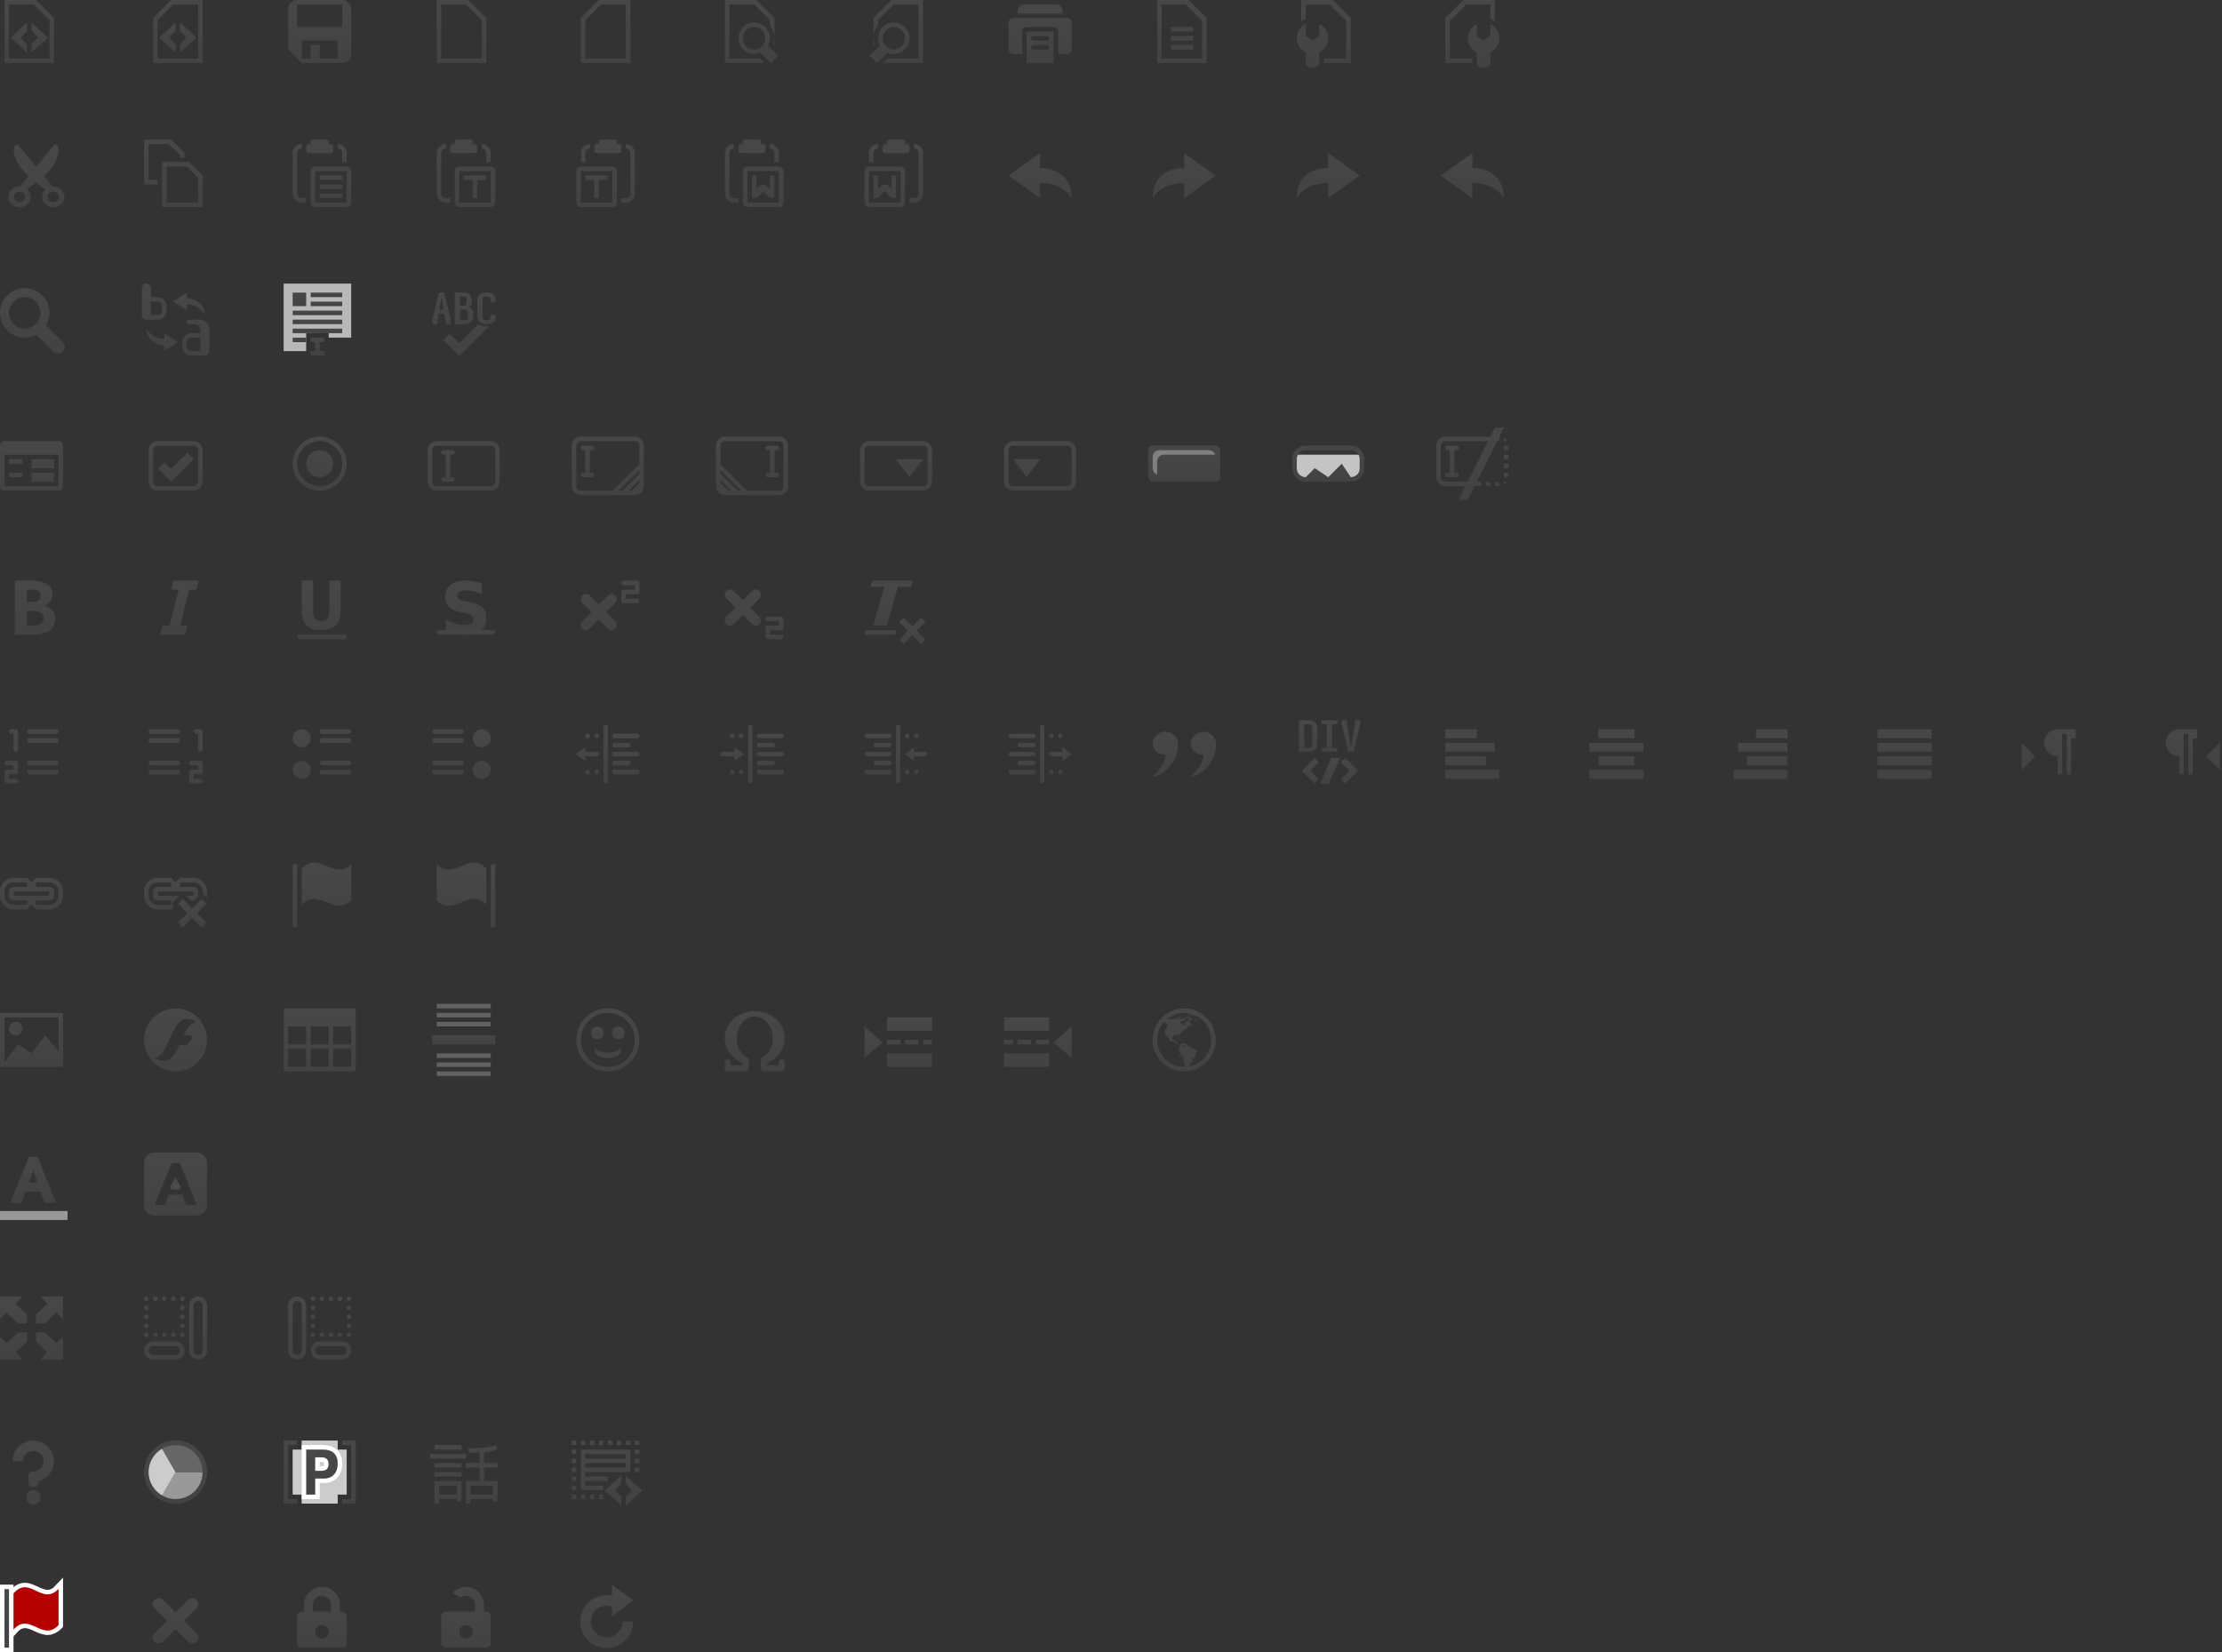 <?xml version="1.0" encoding="UTF-8" standalone="no"?>
<svg width="987px" height="734px" viewBox="0 0 987 734" version="1.1" xmlns="http://www.w3.org/2000/svg" xmlns:xlink="http://www.w3.org/1999/xlink">
    <rect x="0" y="0" width="987" height="734" fill="#333333" stroke="none"/>
    <!-- Generator: Sketch 3.8.3 (29802) - http://www.bohemiancoding.com/sketch -->
    <title>Group</title>
    <desc>Created with Sketch.</desc>
    <defs>
        <linearGradient x1="43.322%" y1="-9.993%" x2="43.322%" y2="99.408%" id="linearGradient-1">
            <stop stop-color="#666666" offset="0%"></stop>
            <stop stop-color="#424242" offset="100%"></stop>
        </linearGradient>
        <linearGradient x1="56.557%" y1="-7.609%" x2="56.557%" y2="106.421%" id="linearGradient-2">
            <stop stop-color="#484848" offset="0%"></stop>
            <stop stop-color="#424242" offset="100%"></stop>
        </linearGradient>
        <linearGradient x1="6.956%" y1="43.886%" x2="6.956%" y2="45.245%" id="linearGradient-3">
            <stop stop-color="#666666" offset="0%"></stop>
            <stop stop-color="#424242" offset="100%"></stop>
        </linearGradient>
    </defs>
    <g id="Page-1" stroke="none" stroke-width="1" fill="none" fill-rule="evenodd">
        <g id="Group">
            <rect id="rect4452" fill="#CCCCCC" x="134" y="640" width="16" height="28"></rect>
            <rect id="rect4367" fill="#CCCCCC" x="130" y="644" width="24" height="20"></rect>
            <g id="g4363" transform="translate(136, 644)" stroke="#FFFFFF" stroke-width="4" fill="#676767">
                <path d="M4.013,12.87 L7.996,12.87 C11.671,12.87 14.029,10.265 14.029,6.206 C14.029,2.203 11.753,0.009 7.585,0.009 L0.003,0.009 L0.003,20 L4.013,20 L4.013,12.87 M4.013,9.442 L4.013,3.437 L6.707,3.437 C8.901,3.437 9.916,4.396 9.916,6.453 C9.916,8.482 8.901,9.442 6.707,9.442 L4.013,9.442" id="path4365"></path>
            </g>
            <path d="M11,705.188 C9.418,705.206 7.799,705.868 6,707.938 L6,721.938 L6,722.438 L6,723.938 L6,724 C6.45,723.493 6.875,723.097 7.312,722.75 C7.687,722.452 8.071,722.194 8.438,722 C8.562,721.934 8.689,721.868 8.812,721.813 C8.979,721.743 9.147,721.677 9.312,721.625 C9.375,721.604 9.437,721.581 9.5,721.563 C9.665,721.517 9.837,721.469 10,721.438 C10.018,721.44 10.044,721.436 10.062,721.438 C10.416,721.375 10.776,721.307 11.125,721.313 C13.863,721.36 16.472,723.313 19.187,724.063 C19.589,724.174 19.967,724.266 20.375,724.313 C20.505,724.327 20.619,724.368 20.75,724.375 C20.868,724.381 21.006,724.376 21.125,724.375 C21.181,724.383 21.255,724.377 21.312,724.375 C21.419,724.371 21.519,724.326 21.625,724.313 C21.708,724.303 21.791,724.323 21.875,724.313 C21.935,724.305 22.002,724.323 22.062,724.313 C22.254,724.281 22.43,724.18 22.625,724.125 C22.961,724.031 23.281,723.92 23.625,723.75 C23.684,723.722 23.752,723.719 23.812,723.688 C23.842,723.672 23.847,723.649 23.874,723.626 C23.902,723.602 23.907,723.58 23.937,723.563 C24.262,723.38 24.605,723.199 24.937,722.938 C24.959,722.92 24.977,722.893 24.999,722.876 C25.335,722.61 25.655,722.356 25.999,722.001 L25.999,721.938 L25.999,719.938 L25.999,707.938 L25.999,705.938 C25.691,706.266 25.364,706.567 25.062,706.813 C25.04,706.831 25.021,706.858 24.999,706.876 C24.721,707.097 24.462,707.269 24.187,707.438 C24.113,707.484 24.01,707.522 23.937,707.563 C23.27,707.942 22.646,708.151 21.999,708.251 C18.118,708.852 14.558,705.145 10.999,705.188 L11,705.188 Z M2,706 L2,732 L4,732 L4,706 L2,706 L2,706 Z" id="path3613" stroke="#FFFFFF" stroke-width="4" fill="url(#linearGradient-1)"></path>
            <polygon id="rect6534" fill="#B8B8B8" points="126 126 126 156 136 156 136 153.692 136 151.385 136 148 146 147.692 146 150 156 150 156 126"></polygon>
            <path d="M139.062,62 C138.473,62 138,62.473 138,63.063 L138,64 L137.062,64 C136.473,64 136,64.473 136,65.063 L136,66.938 C136,67.527 136.473,68 137.062,68 L139.062,68 L144.938,68 L146.938,68 C147.527,68 148,67.527 148,66.938 L148,65.063 C148,64.473 147.527,64 146.938,64 L146,64 L146,63.063 C146,62.473 145.527,62 144.938,62 L139.062,62 L139.062,62 Z M134,64 C131.819,64 130,65.819 130,68 L130,86 C130,88.181 131.819,90 134,90 L136,90 L136,88 L134,88 C132.892,88 132,87.108 132,86 L132,68 C132,66.892 132.892,66 134,66 L134,65.063 C134,64.695 134.063,64.329 134.188,64 L134,64 L134,64 Z M149.812,64 C149.937,64.329 150,64.695 150,65.063 L150,66 C151.108,66 152,66.892 152,68 L152,72 L154,72 L154,68 C154,65.819 152.181,64 150,64 L149.812,64 L149.812,64 Z M140,74 C138.892,74 138,74.892 138,76 L138,90 C138,91.108 138.892,92 140,92 L154,92 C155.108,92 156,91.108 156,90 L156,76 C156,74.892 155.108,74 154,74 L140,74 L140,74 Z M140,76 L154,76 L154,90 L140,90 L140,76 L140,76 Z M142,78 L142,80 L152,80 L152,78 L142,78 L142,78 Z M142,82 L142,84 L152,84 L152,82 L142,82 L142,82 Z M142,86 L142,88 L152,88 L152,86 L142,86 L142,86 Z" id="path3624" fill="url(#linearGradient-2)"></path>
            <path d="M322,8e-05 L322,28 L339.625,28 L337.625,26 L335,26 L332,26 L326,26 L324,26 L324,2 L335,2 L342,9 L342,11.438 C343.229,12.977 344,14.895 344,17 L344,10 L344,8 L336,8e-05 L334,8e-05 L322,8e-05 L322,8e-05 Z M344,17 C344,17.966 343.598,18.726 343.312,19.563 L344,20.25 L344,17 L344,17 Z M335,10 C331.158,10 328,13.158 328,17 C328,20.842 331.158,24 335,24 C335.991,24 336.893,23.753 337.75,23.375 L342.438,28.063 L345.688,24.813 L341.125,20.25 C341.658,19.264 342,18.191 342,17 C342,13.158 338.842,10 335,10 L335,10 Z M334.938,12 C337.699,12 339.938,14.239 339.938,17 C339.938,19.762 337.699,22 334.938,22 C332.176,22 329.938,19.762 329.938,17 C329.938,14.239 332.176,12 334.938,12 L334.938,12 Z" id="path4583" fill="url(#linearGradient-2)"></path>
            <path d="M331.062,62 C330.473,62 330,62.473 330,63.063 L330,64 L329.062,64 C328.473,64 328,64.473 328,65.063 L328,66.938 C328,67.527 328.473,68 329.062,68 L331.062,68 L336.938,68 L338.938,68 C339.527,68 340,67.527 340,66.938 L340,65.063 C340,64.473 339.527,64 338.938,64 L338,64 L338,63.063 C338,62.473 337.527,62 336.938,62 L331.062,62 Z M326,64 C323.819,64 322,65.819 322,68 L322,86 C322,88.181 323.819,90 326,90 L328,90 L328,88 L326,88 C324.892,88 324,87.108 324,86 L324,68 C324,66.892 324.892,66 326,66 L326,65.063 C326,64.695 326.063,64.329 326.187,64 L326,64 Z M341.812,64 C341.937,64.329 342,64.695 342,65.063 L342,66 C343.108,66 344,66.892 344,68 L344,72 L346,72 L346,68 C346,65.819 344.181,64 342,64 L341.813,64 L341.812,64 Z M332,74 C330.892,74 330,74.892 330,76 L330,90 C330,91.108 330.892,92 332,92 L346,92 C347.108,92 348,91.108 348,90 L348,76 C348,74.892 347.108,74 346,74 L332,74 Z M332,76 L346,76 L346,90 L332,90 L332,76 Z M334,78 L334,80 L334,88 L336,88 L338,86 L339,85 L340,86 L342,88 L344,88 L344,80 L344,78 L342,78 L342,84 L340,82 L338,82 L336,84 L336,78 L334,78 Z" id="path4585" fill="url(#linearGradient-2)"></path>
            <path d="M194.938,130 L192,142.25 L192,144 L194.344,144 L194.344,142.25 L194.844,139.344 L197.344,139.344 L197.844,142.25 L197.844,144 L200.188,144 L200.188,142.25 L197.281,130 L194.938,130 L194.938,130 Z M202,130 L202,144 L206.688,144 C207.371,143.942 207.95,143.796 208.438,143.562 C209.609,142.979 210.187,141.958 210.188,140.5 L210.188,139.344 C210.187,138.022 209.558,136.989 208.25,136.25 C209.167,135.822 209.625,135.105 209.625,134.094 L209.625,133.5 C209.566,132.819 209.422,132.236 209.188,131.75 C208.602,130.583 207.558,130 206.094,130 L202,130 L202,130 Z M215.5,130 C214.817,130.058 214.238,130.204 213.75,130.437 C212.579,131.021 212,132.042 212,133.5 L212,140.5 C212.059,141.181 212.203,141.764 212.438,142.25 L212.469,142.25 C212.542,142.393 212.632,142.531 212.719,142.656 C212.805,142.781 212.9,142.893 213,143 C213.085,143.086 213.159,143.174 213.25,143.25 C213.821,143.727 214.569,143.969 215.5,143.969 L216.656,143.969 C217.25,143.935 217.773,143.821 218.219,143.625 L218.25,143.625 C218.312,143.597 218.378,143.593 218.437,143.562 C219.608,142.979 220.187,141.958 220.187,140.5 L220.187,139.906 L217.844,139.906 L217.844,141.094 C217.785,141.872 217.41,142.25 216.687,142.25 L215.5,142.25 C214.719,142.192 214.344,141.813 214.344,141.094 L214.344,132.906 C214.402,132.128 214.778,131.75 215.5,131.75 L216.687,131.75 C217.468,131.808 217.844,132.187 217.844,132.906 L217.844,134.094 L220.187,134.094 L220.187,133.5 C220.129,132.819 219.984,132.236 219.75,131.75 C219.164,130.583 218.151,130 216.687,130 L215.5,130 L215.5,130 Z M196.094,131.75 L197.062,137.594 L195.125,137.594 L196.094,131.75 L196.094,131.75 Z M204.344,131.75 L206.094,131.75 C206.874,131.808 207.281,132.187 207.281,132.906 L207.281,134.656 C207.223,135.434 206.816,135.844 206.094,135.844 L204.344,135.844 L204.344,131.75 L204.344,131.75 Z M204.344,137.594 L206.688,137.594 C207.468,137.652 207.844,138.031 207.844,138.75 L207.844,141.094 C207.785,141.872 207.41,142.25 206.688,142.25 L204.344,142.25 L204.344,137.594 L204.344,137.594 Z M212.562,143.937 L211.438,145.062 L204,152.562 L199.75,148.312 L196.938,151.125 L201.188,155.375 L204,158.187 L206.812,155.375 L217.219,144.906 C217.052,144.931 216.892,144.959 216.719,144.969 C216.698,144.969 216.677,144.969 216.656,144.969 L215.5,144.969 C214.373,144.969 213.349,144.596 212.562,143.937 L212.562,143.937 Z" id="path4591" fill="url(#linearGradient-2)"></path>
            <path d="M70,196 C67.819,196 66,197.819 66,200 L66,214 C66,216.181 67.819,218 70,218 L86,218 C88.181,218 90,216.181 90,214 L90,200 C90,197.819 88.181,196 86,196 L70,196 L70,196 Z M70,198 L86,198 C87.108,198 88,198.892 88,200 L88,214 C88,215.108 87.108,216 86,216 L70,216 C68.892,216 68,215.108 68,214 L68,200 C68,198.892 68.892,198 70,198 L70,198 Z M83.188,201.188 L76,208.375 L73.188,205.5 L70.313,208.313 L73.188,211.188 L76,214 L86,204 L83.188,201.188 L83.188,201.188 Z" id="path4593" fill="url(#linearGradient-2)"></path>
            <path d="M194,196 C191.819,196 190,197.819 190,200 L190,214 C190,216.181 191.819,218 194,218 L218,218 C220.181,218 222,216.181 222,214 L222,200 C222,197.819 220.181,196 218,196 L194,196 Z M194,198 L218,198 C219.108,198 220,198.892 220,200 L220,214 C220,215.108 219.108,216 218,216 L194,216 C192.892,216 192,215.108 192,214 L192,200 C192,198.892 192.892,198 194,198 L194,198 Z M197,200 C196.446,200 196,200.446 196,201 C196.161,202.154 196.622,201.993 198,202 L198,212 L197,212 C196.446,212 196,212.446 196,213 C196,213.554 196.446,214 197,214 L201,214 C201.554,214 202,213.554 202,213 C202,212.446 201.762,212 201,212 L200,212 L200,202 L201,202 C201.554,202 202,201.554 202,201 C202,200.446 201.554,200 201,200 L197,200 Z" id="path4595" fill="url(#linearGradient-2)"></path>
            <path d="M664,190 L662,194 L658,194 L658,196 L661,196 L652,214 L650,214 L642,214 C640.892,214 640,213.108 640,212 L640,198 C640,196.892 640.892,196 642,196 L650,196 L658,196 L658,194 L642,194 C639.819,194 638,195.819 638,198 L638,212 C638,214.181 639.819,216 642,216 L651,216 L648,222 L652,222 L655,216 L658,216 L658,214 L656,214 L665,196 L666,196 L666,194 L668,190 L664,190 Z M668,194.563 L668,196 L669.438,196 C669.084,195.395 668.605,194.916 668,194.563 L668,194.563 Z M668,198 L668,200 L670,200 L670,198 L668,198 Z M668,202 L668,204 L670,204 L670,202 L668,202 Z M668,206 L668,208 L670,208 L670,206 L668,206 Z M668,210 L668,212 L670,212 L670,210 L668,210 Z M660,214 L660,216 L662,216 L662,214 L660,214 Z M664,214 L664,216 L666,216 L666,214 L664,214 Z M668,214 L668,215.438 C668.605,215.084 669.084,214.605 669.438,214 L668,214 Z" id="path4597" fill="url(#linearGradient-2)"></path>
            <path d="M2,196 C0.892,196 3e-07,196.892 3e-07,198 L3e-07,216 C3e-07,217.108 0.892,218 2,218 L26,218 C27.108,218 28,217.108 28,216 L28,198 C28,196.892 27.108,196 26,196 L2,196 L2,196 Z M2,202 L26,202 L26,216 L2,216 L2,202 L2,202 Z M4,204 L4,206 L10,206 L10,204 L4,204 L4,204 Z M14,204 L14,208 L24,208 L24,204 L14,204 L14,204 Z M4,210 L4,212 L10,212 L10,210 L4,210 L4,210 Z M14,210 L14,214 L24,214 L24,210 L14,210 L14,210 Z" id="path4600" fill="url(#linearGradient-2)"></path>
            <path d="M70,390 C66.707,390 64,392.707 64,396 L64,398 C64,401.293 66.707,404 70,404 L76,404 L77.375,402.625 L76.313,401.5 L77.625,400.063 L79.625,398 L71,398 C70.446,398 70,397.554 70,397 C70,396.446 70.446,396 71,396 L85,396 C85.554,396 86,396.446 86,397 C86,397.554 85.554,398 85,398 L82.625,398 L84.625,400 L86,400 C86.071,400 86.119,399.945 86.187,399.938 L87.937,398.188 C87.945,398.119 88,398.071 88,398 L88,396 C88,394.892 87.108,394 86,394 L80,394 L80,392 L86,392 C88.181,392 90,393.819 90,396 L90,396.875 L91.062,397.938 L91.937,398.813 C91.975,398.542 92,398.281 92,398 L92,396 C92,392.707 89.293,390 86,390 L80,390 L78,392 L76,390 L70,390 L70,390 Z M70,392 L76,392 L76,394 L70,394 C68.892,394 68,394.892 68,396 L68,398 C68,399.108 68.892,400 70,400 L76,400 L76,402 L70,402 C67.819,402 66,400.181 66,398 L66,396 C66,393.819 67.819,392 70,392 L70,392 Z" id="path4604" fill="url(#linearGradient-2)"></path>
            <path d="M6,390 C2.707,390 3e-07,392.707 3e-07,396 L3e-07,398 C3e-07,401.293 2.707,404 6,404 L12,404 L14,402 L16,404 L22,404 C25.293,404 28,401.293 28,398 L28,396 C28,392.707 25.293,390 22,390 L16,390 L14,392 L12,390 L6,390 Z M6,392 L12,392 L12,394 L6,394 C4.892,394 4,394.892 4,396 L4,398 C4,399.108 4.892,400 6,400 L12,400 L12,402 L6,402 C3.819,402 2,400.182 2,398 L2,396 C2,393.819 3.819,392 6,392 L6,392 Z M16,392 L22,392 C24.181,392 26,393.819 26,396 L26,398 C26,400.182 24.181,402 22,402 L16,402 L16,400 L22,400 C23.108,400 24,399.108 24,398 L24,396 C24,394.892 23.108,394 22,394 L16,394 L16,392 Z M7,396 L21,396 C21.554,396 22,396.446 22,397 C22,397.554 21.554,398 21,398 L7,398 C6.446,398 6,397.554 6,397 C6,396.446 6.446,396 7,396 L7,396 Z" id="path4606" fill="url(#linearGradient-2)"></path>
            <path d="M134,257.938 L134,270.938 C134,272.301 134.164,273.514 134.438,274.625 C134.711,275.736 135.155,276.717 135.812,277.5 C136.47,278.283 137.342,278.883 138.438,279.313 C139.56,279.717 140.919,279.875 142.562,279.875 C144.233,279.875 145.627,279.717 146.75,279.313 C147.873,278.883 148.815,278.283 149.5,277.5 C150.185,276.717 150.664,275.736 150.938,274.625 C151.211,273.514 151.312,272.301 151.312,270.938 L151.312,257.938 L146.312,257.938 L146.312,270.563 C146.312,271.547 146.234,272.381 146.125,273.063 C146.016,273.719 145.836,274.258 145.563,274.688 C145.289,275.092 144.903,275.386 144.438,275.563 C143.972,275.739 143.4,275.875 142.688,275.875 C141.976,275.875 141.341,275.739 140.875,275.563 C140.41,275.386 140.086,275.092 139.813,274.688 C139.566,274.284 139.36,273.782 139.25,273.125 C139.141,272.443 139.125,271.61 139.125,270.625 L139.125,257.938 L134,257.938 L134,257.938 Z M133,282 C132.446,282 132,282.446 132,283 C132,283.554 132.446,284 133,284 L153,284 C153.554,284 154,283.554 154,283 C154,282.446 153.554,282 153,282 L133,282 L133,282 Z" id="path4608" fill="url(#linearGradient-2)"></path>
            <path d="M583.938,336.719 L578.25,342.406 L583.938,348.094 L585.844,346.25 L582.094,342.406 L585.844,338.656 L583.938,336.719 Z M591.312,336.719 L586.469,348.094 L590.188,348.094 L595.25,336.75 L591.312,336.719 L591.312,336.719 Z M597.562,336.719 L595.625,338.656 L599.406,342.406 L595.625,346.25 L597.562,348.094 L603.219,342.406 L597.562,336.719 Z" id="path4610" fill="url(#linearGradient-2)"></path>
            <path d="M143,705 C138.637,705 135,708.637 135,713 L135,716 L134,716 C132.892,716 132,716.892 132,718 L132,730 C132,731.108 132.892,732 134,732 L152,732 C153.108,732 154,731.108 154,730 L154,718 C154,716.892 153.108,716 152,716 L151,716 L151,713 C151,708.637 147.363,705 143,705 L143,705 Z M143,709 C145.216,709 147,710.784 147,713 L147,716 L139,716 L139,713 C139,710.784 140.784,709 143,709 L143,709 Z M143,722 C144.657,722 146,723.343 146,725 C146,726.657 144.657,728 143,728 C141.343,728 140,726.657 140,725 C140,723.343 141.343,722 143,722 L143,722 Z" id="path4612" fill="url(#linearGradient-2)"></path>
            <path d="M65,576 C64.448,576 64,576.448 64,577 C64,577.552 64.448,578 65,578 C65.552,578 66,577.552 66,577 C66,576.448 65.552,576 65,576 L65,576 Z M69,576 C68.448,576 68,576.448 68,577 C68,577.552 68.448,578 69,578 C69.552,578 70,577.552 70,577 C70,576.448 69.552,576 69,576 L69,576 Z M73,576 C72.448,576 72,576.448 72,577 C72,577.552 72.448,578 73,578 C73.552,578 74,577.552 74,577 C74,576.448 73.552,576 73,576 L73,576 Z M77,576 C76.448,576 76,576.448 76,577 C76,577.552 76.448,578 77,578 C77.552,578 78,577.552 78,577 C78,576.448 77.552,576 77,576 L77,576 Z M81,576 C80.448,576 80,576.448 80,577 C80,577.552 80.448,578 81,578 C81.552,578 82,577.552 82,577 C82,576.448 81.552,576 81,576 L81,576 Z M88,576 C85.819,576 84,577.819 84,580 L84,600 C84,602.181 85.819,604 88,604 C90.181,604 92,602.181 92,600 L92,580 C92,577.819 90.181,576 88,576 L88,576 Z M88,578 C89.108,578 90,578.892 90,580 L90,600 C90,601.108 89.108,602 88,602 C86.892,602 86,601.108 86,600 L86,580 C86,578.892 86.892,578 88,578 L88,578 Z M65,580 C64.448,580 64,580.448 64,581 C64,581.552 64.448,582 65,582 C65.552,582 66,581.552 66,581 C66,580.448 65.552,580 65,580 L65,580 Z M81,580 C80.448,580 80,580.448 80,581 C80,581.552 80.448,582 81,582 C81.552,582 82,581.552 82,581 C82,580.448 81.552,580 81,580 L81,580 Z M65,584 C64.448,584 64,584.448 64,585 C64,585.552 64.448,586 65,586 C65.552,586 66,585.552 66,585 C66,584.448 65.552,584 65,584 L65,584 Z M81,584 C80.448,584 80,584.448 80,585 C80,585.552 80.448,586 81,586 C81.552,586 82,585.552 82,585 C82,584.448 81.552,584 81,584 L81,584 Z M65,588 C64.448,588 64,588.448 64,589 C64,589.552 64.448,590 65,590 C65.552,590 66,589.552 66,589 C66,588.448 65.552,588 65,588 L65,588 Z M81,588 C80.448,588 80,588.448 80,589 C80,589.552 80.448,590 81,590 C81.552,590 82,589.552 82,589 C82,588.448 81.552,588 81,588 L81,588 Z M65,592 C64.448,592 64,592.448 64,593 C64,593.552 64.448,594 65,594 C65.552,594 66,593.552 66,593 C66,592.448 65.552,592 65,592 L65,592 Z M69,592 C68.448,592 68,592.448 68,593 C68,593.552 68.448,594 69,594 C69.552,594 70,593.552 70,593 C70,592.448 69.552,592 69,592 L69,592 Z M73,592 C72.448,592 72,592.448 72,593 C72,593.552 72.448,594 73,594 C73.552,594 74,593.552 74,593 C74,592.448 73.552,592 73,592 L73,592 Z M77,592 C76.448,592 76,592.448 76,593 C76,593.552 76.448,594 77,594 C77.552,594 78,593.552 78,593 C78,592.448 77.552,592 77,592 L77,592 Z M81,592 C80.448,592 80,592.448 80,593 C80,593.552 80.448,594 81,594 C81.552,594 82,593.552 82,593 C82,592.448 81.552,592 81,592 L81,592 Z M68,596 C65.819,596 64,597.819 64,600 C64,602.181 65.819,604 68,604 L78,604 C80.181,604 82,602.181 82,600 C82,597.819 80.181,596 78,596 L68,596 L68,596 Z M68,598 L78,598 C79.108,598 80,598.892 80,600 C80,601.108 79.108,602 78,602 L68,602 C66.892,602 66,601.108 66,600 C66,598.892 66.892,598 68,598 L68,598 Z" id="path4614" fill="url(#linearGradient-2)"></path>
            <polygon id="path4616" fill="#C4C4C4" points="576 202 604 202 604 212 576 212"></polygon>
            <path d="M68.66,512.042 C66.088,512.042 64,514.13 64,516.702 L64,535.34 C64,537.913 66.088,540 68.66,540 L87.298,540 C89.87,540 91.958,537.913 91.958,535.34 L91.958,516.702 C91.958,514.13 89.87,512.042 87.298,512.042 L68.66,512.042 Z M76.268,516.715 L79.854,516.715 L80.09,517.139 L87.371,535.34 L82.711,535.34 L80.964,530.754 L74.921,530.754 L73.174,535.34 L68.66,535.34 L75.94,517.576 L76.268,516.715 Z" id="path4618" fill="url(#linearGradient-2)"></path>
            <path d="M79.143,528.473 L76.814,528.473 C76.171,528.473 75.649,527.951 75.649,527.308 L77.925,522.918 L80.311,527.308 C80.309,527.951 79.786,528.473 79.143,528.473 L79.143,528.473 Z" id="path4620" fill="#4B4B4B"></path>
            <path d="M130,384 L130,412 L132,412 L132,384 L130,384 Z M139.5,383.167 C137.76,383.185 135.979,383.847 134,385.917 L134,402 C141.923,393.883 147.885,407.632 156,400 L156,383.917 C149.938,389.785 144.719,383.11 139.5,383.167 L139.5,383.167 Z" id="path4622" fill="url(#linearGradient-2)"></path>
            <path d="M401.438,274.438 L399.5,276.25 L403.312,280.188 L399.5,284.125 L401.438,286.125 L405.25,282.188 L409.188,286.125 L411.125,284.125 L407.25,280.188 L411.125,276.25 L409.188,274.438 L405.25,278.25 L401.438,274.438 Z M385,280 C384.446,280 384,280.446 384,281 C384,281.554 384.446,282 385,282 L397,282 C397.554,282 398,281.554 398,281 C398,280.446 397.554,280 397,280 L385,280 Z" id="path4624" fill="url(#linearGradient-2)"></path>
            <path d="M462,68 L448,78 L462,88 L462,81.333 C468.833,81.333 473.231,83.773 476,88 C476,78.033 468.798,74.667 462,74.667 C462,72.965 462,69.439 462,68 L462,68 Z" id="path4626" fill="url(#linearGradient-2)"></path>
            <path d="M834,324 L834,328 L858,328 L858,324 L834,324 L834,324 Z M834,330 L834,334 L858,334 L858,330 L834,330 L834,330 Z M834,336 L834,340 L858,340 L858,336 L834,336 L834,336 Z M834,342 L834,346 L858,346 L858,342 L834,342 L834,342 Z" id="path4628" fill="url(#linearGradient-2)"></path>
            <path d="M780,324 L780,328 L794,328 L794,324 L780,324 L780,324 Z M772,330 L772,334 L794,334 L794,330 L772,330 L772,330 Z M776,336 L776,340 L794,340 L794,336 L776,336 L776,336 Z M770,342 L770,346 L794,346 L794,342 L770,342 L770,342 Z" id="path4630" fill="url(#linearGradient-2)"></path>
            <path d="M710,324 L710,328 L726,328 L726,324 L710,324 L710,324 Z M706,330 L706,334 L730,334 L730,330 L706,330 L706,330 Z M710,336 L710,340 L726,340 L726,336 L710,336 L710,336 Z M706,342 L706,346 L730,346 L730,342 L706,342 L706,342 Z" id="path4632" fill="url(#linearGradient-2)"></path>
            <path d="M642,324 L642,328 L656,328 L656,324 L642,324 L642,324 Z M642,330 L642,334 L664,334 L664,330 L642,330 L642,330 Z M642,336 L642,340 L660,340 L660,336 L642,336 L642,336 Z M642,342 L642,346 L666,346 L666,342 L642,342 L642,342 Z" id="path4634" fill="url(#linearGradient-2)"></path>
            <path d="M24.287,64.109 L16.033,74.127 L7.857,64.254 C7.857,64.254 6.066,64.308 6.066,66.359 C6.066,70.789 9.169,74.994 12.607,78.265 L9.025,82.621 L9.259,82.911 C9.079,82.893 8.901,82.839 8.714,82.839 C5.963,82.839 3.73,84.92 3.73,87.485 C3.73,90.05 5.963,92.131 8.714,92.131 C11.465,92.131 13.697,90.05 13.697,87.485 C13.697,86.098 13.021,84.853 11.984,84 C12.946,83.394 14.411,82.421 16.033,81.169 C17.698,82.458 19.219,83.504 20.238,84.145 C19.281,84.993 18.681,86.158 18.681,87.485 C18.681,90.05 20.913,92.131 23.664,92.131 C26.415,92.131 28.648,90.05 28.648,87.485 C28.648,84.92 26.417,82.836 23.664,82.839 C23.537,82.839 23.399,82.902 23.275,82.911 L23.353,82.839 L19.537,78.265 C22.928,75.048 26,70.912 26,66.577 C26,64.34 24.287,64.109 24.287,64.109 L24.287,64.109 Z M8.714,85.162 C10.089,85.162 11.206,86.203 11.206,87.485 C11.206,88.767 10.089,89.808 8.714,89.808 C7.338,89.808 6.222,88.767 6.222,87.485 C6.222,86.203 7.338,85.162 8.714,85.162 L8.714,85.162 Z M23.664,85.162 C25.04,85.162 26.156,86.203 26.156,87.485 C26.156,88.767 25.04,89.808 23.664,89.808 C22.289,89.808 21.172,88.767 21.172,87.485 C21.172,86.203 22.289,85.162 23.664,85.162 L23.664,85.162 Z" id="path4636" fill="url(#linearGradient-2)"></path>
            <path d="M270,447.938 C262.27,447.938 256,454.232 256,462 C256,469.768 262.27,476.063 270,476.063 C277.733,476.063 284,469.768 284,462 C284,454.232 277.733,447.938 270,447.938 L270,447.938 Z M270,450 C276.627,450 282,455.373 282,462 C282,468.627 276.627,474 270,474 C263.373,474 258,468.627 258,462 C258,455.373 263.373,450 270,450 L270,450 Z M265.312,456 C263.737,456 262.5,457.292 262.5,458.875 C262.5,460.458 263.737,461.75 265.312,461.75 C266.888,461.75 268.188,460.458 268.188,458.875 C268.188,457.292 266.888,456 265.312,456 L265.312,456 Z M274.688,456 C273.112,456 271.812,457.292 271.812,458.875 C271.812,460.458 273.112,461.75 274.688,461.75 C276.263,461.75 277.5,460.458 277.5,458.875 C277.5,457.292 276.263,456 274.688,456 L274.688,456 Z M264.223,465.55 C264.15,465.859 264.061,466.182 264.061,466.504 C264.061,469.624 268.907,470.152 270,470.125 C271.093,470.098 275.939,469.624 275.939,466.504 C275.939,466.182 275.85,465.859 275.777,465.55 C273.163,468.037 270.502,467.61 270,467.666 C269.498,467.722 265.941,467.571 264.223,465.55 L264.223,465.55 Z" id="path4638" fill="url(#linearGradient-2)"></path>
            <path d="M517.612,325.062 C514.5,325.062 511.974,327.704 511.974,330.416 C511.974,333.129 514.5,335.33 517.612,335.33 C517.708,335.33 517.784,335.332 517.876,335.33 C517.462,338.074 516.036,341.617 511.974,345.158 C514.793,345.158 523.25,340.244 523.25,330.416 C523.25,327.704 520.724,325.062 517.612,325.062 L517.612,325.062 Z M534.525,325.117 C531.413,325.117 528.888,327.703 528.888,330.416 C528.888,333.129 531.413,335.33 534.525,335.33 C534.627,335.33 534.691,335.332 534.79,335.33 C534.375,338.038 532.958,341.533 528.888,345.081 C531.794,345.081 540.163,340.244 540.163,330.416 C540.163,327.703 537.637,325.117 534.525,325.117 L534.525,325.117 Z" id="path4640" fill="url(#linearGradient-2)"></path>
            <path d="M78,448 C70.27,448 64,454.27 64,462 C64,469.73 70.27,476 78,476 C85.733,476 92,469.73 92,462 C92,454.27 85.733,448 78,448 L78,448 Z M82.958,452.594 C84.214,452.534 85.626,453.02 87.333,454.198 C84.783,454.198 83.115,456.811 81.573,460.031 L84.563,460.031 C85.078,460.031 85.438,460.518 85.438,461.052 L83.104,464.333 L79.604,464.333 C77.22,469.46 74.446,473.822 68.667,469.802 C71.331,469.796 73.027,466.709 74.646,463.167 L75.083,462.219 C77.106,457.699 79.192,452.773 82.958,452.594 L82.958,452.594 Z" id="path4642" fill="url(#linearGradient-2)"></path>
            <polygon id="path4644" fill="url(#linearGradient-2)" points="12 10 12 13.75 9.25 16.688 12 19.625 12 23.438 4.75 16.688"></polygon>
            <polygon id="path4646" fill="url(#linearGradient-2)" points="14 10 21.375 16.75 14 23.313 14 19.5 16.875 16.688 14 13.625"></polygon>
            <path d="M14.8,640 C9.738,640 5.634,644.104 5.634,649.167 L10.217,649.167 C10.217,646.637 12.27,644.583 14.8,644.583 C17.33,644.583 19.384,646.637 19.384,649.167 C19.384,651.697 17.33,653.75 14.8,653.75 C13.197,653.764 12.323,654.908 12.509,656.042 L12.509,658.047 L12.509,658.334 C12.509,659.599 13.535,660.625 14.8,660.625 C16.065,660.625 17.092,659.599 17.092,658.334 L17.092,658.047 C21.045,657.027 23.967,653.436 23.967,649.167 C23.967,644.104 19.863,640 14.8,640 L14.8,640 Z M14.8,662.009 C13.034,662.009 11.601,663.442 11.601,665.209 C11.601,666.975 13.034,668.408 14.8,668.408 C16.567,668.408 18,666.975 18,665.209 C18,663.442 16.567,662.009 14.8,662.009 L14.8,662.009 Z" id="path4648" fill="url(#linearGradient-2)"></path>
            <path d="M68.685,710.742 C69.715,709.715 71.383,709.715 72.41,710.742 L78,716.319 L83.59,710.742 C84.619,709.715 86.288,709.715 87.315,710.742 C88.344,711.769 88.344,713.432 87.315,714.462 L81.725,720.042 L87.315,725.619 C88.344,726.646 88.344,728.312 87.315,729.339 C86.285,730.366 84.617,730.366 83.59,729.339 L78,723.759 L72.41,729.339 C71.381,730.366 69.712,730.366 68.685,729.339 C67.656,728.312 67.656,726.646 68.685,725.619 L74.275,720.042 L68.685,714.462 C67.656,713.432 67.656,711.766 68.685,710.742 L68.685,710.742 Z" id="path4651" fill="url(#linearGradient-2)"></path>
            <path d="M271.818,704 L271.818,718.161 L281.21,711.007 L271.818,704 Z M269.47,708.659 C262.978,708.659 257.73,713.98 257.73,720.473 C257.73,726.965 262.978,732.213 269.47,732.213 C275.962,732.213 281.21,726.965 281.21,720.473 L281.21,720.399 L276.514,720.399 C276.514,724.29 273.361,727.443 269.47,727.443 C265.58,727.443 262.426,724.29 262.426,720.399 C262.426,716.509 265.58,713.356 269.47,713.356 C270.299,713.356 271.081,713.535 271.818,713.796 L271.818,708.953 C271.064,708.8 270.269,708.66 269.47,708.66 L269.47,708.659 Z" id="path4653" fill="url(#linearGradient-2)"></path>
            <path d="M335.262,449.214 C327.899,449.214 321.929,454.647 321.929,461.298 C321.929,466.231 325.228,470.436 329.929,472.298 L329.929,473.298 L324.596,473.298 L324.596,471.964 C324.596,471.226 324.001,470.631 323.262,470.631 C322.524,470.631 321.929,471.226 321.929,471.964 L321.929,474.631 C321.929,475.37 322.524,475.964 323.262,475.964 L331.262,475.964 C331.998,475.964 332.596,475.367 332.596,474.631 L332.596,473.048 L332.596,471.964 L332.596,470.298 C329.494,468.972 327.262,465.487 327.262,461.298 C327.262,455.978 330.844,451.631 335.262,451.631 C339.681,451.631 343.262,455.978 343.262,461.298 C343.262,465.487 341.03,468.97 337.929,470.298 L337.929,471.964 L337.929,473.048 L337.929,474.631 C337.929,475.367 338.526,475.964 339.262,475.964 L347.262,475.964 C347.447,475.964 347.603,475.948 347.762,475.881 C348.241,475.679 348.595,475.183 348.595,474.631 L348.595,471.964 C348.595,471.226 348.001,470.631 347.262,470.631 C346.523,470.631 345.929,471.226 345.929,471.964 L345.929,473.298 L340.595,473.298 L340.595,472.298 C345.297,470.436 348.595,466.231 348.595,461.298 C348.595,454.647 342.627,449.214 335.262,449.214 L335.262,449.214 Z" id="path4655" fill="url(#linearGradient-2)"></path>
            <path d="M526,448 C518.27,448 512,454.27 512,462 C512,469.73 518.27,476 526,476 C533.73,476 540,469.73 540,462 C540,454.27 533.73,448 526,448 L526,448 Z M526,450 C527.151,450 528.259,450.197 529.312,450.5 C528.879,450.548 528.502,450.583 528.875,450.625 C530.093,450.631 528.62,450.703 528.5,450.875 C528.272,451.041 528.333,450.927 528.188,451.125 C527.965,451.135 527.861,451.175 527.812,451.187 C527.938,451.212 528.246,451.245 528.438,451.25 C528.973,451.142 529.524,450.942 530.062,450.75 C530.161,450.785 530.278,450.774 530.375,450.812 C530.261,450.849 530.158,450.954 530.062,450.937 C529.365,451.455 531.467,450.882 531.25,451.875 C531.431,451.945 531.335,451.54 531.312,451.25 C535.281,453.207 538,457.276 538,462 C538,467.93 533.715,472.841 528.062,473.812 C528.066,473.742 528.06,473.699 528.062,473.625 C527.941,473.004 528.765,473.32 528.812,472.75 C528.52,472.549 528.451,472.316 528.437,472.062 C528.392,471.257 528.753,471.364 528.437,472.062 C528.482,472.148 528.581,472.206 528.687,472.25 C528.835,472.292 528.979,472.469 529.125,472.312 C529.945,471.645 529.374,470.16 530.562,470 C531.505,469.672 530.85,468.249 531.437,467.625 C532.507,466.672 530.927,465.828 530.062,466.062 C529.951,465.891 529.515,465.502 529.062,465.937 C529.38,465.607 529.046,465.471 528.562,465.875 C529.052,465.521 529.079,464.927 528.437,464.562 C528.336,464.564 528.227,464.554 528.187,464.625 C528.06,464.487 527.73,464.503 527.625,464.687 C527.605,464.526 527.561,464.368 527.5,464.312 C527.241,464.017 527.166,464.087 527.125,464.25 C527.147,464.155 527.129,464.035 527.125,463.937 C526.474,463.793 525.219,462.948 525.125,463.937 C525.129,463.531 525.008,463.464 524.938,463.562 C524.993,463.496 525.074,463.439 525.188,463.375 C524.716,463.468 524.092,464.015 524.062,464.5 C524.192,465.331 523.215,466.079 523.688,466.625 C523.65,466.619 523.603,466.645 523.562,466.625 C523.982,467.451 524.451,468.102 524.875,468.75 C525.336,468.871 525.775,469.039 526,469.375 C525.656,469.342 525.461,469.285 525.188,469.25 C525.534,469.84 525.817,470.452 525.938,471.25 C526.077,472.336 526.318,473.25 526.562,474 C526.379,474.008 526.186,474 526,474 C519.373,474 514,468.627 514,462 C514,459.069 515.067,456.396 516.812,454.312 C517.497,454.27 518.361,454.568 518.312,455.187 C518.374,455.276 518.42,455.273 518.438,455.25 C518.289,455.642 517.958,455.998 518.625,456.375 C519.08,456.53 518.615,456.187 518.375,456.75 C517.997,456.717 517.28,457.887 517.312,458.5 C517.3,459.064 517.616,459.451 518.062,459.625 C517.73,459.75 517.903,460.608 518.25,460.875 C518.718,462.057 518.407,460.435 518.125,460.062 C518.362,459.225 518.698,461.045 519.125,461.25 C519.217,462.05 519.738,462.434 520.5,462.687 C520.845,462.701 521.354,462.868 521.625,462.687 C521.51,462.875 521.516,463.089 521.812,463.125 C521.912,463.158 522.178,463.268 522.25,463.125 C522.323,463.16 522.453,463.164 522.562,463.062 C522.649,463.023 522.634,463.087 522.687,463.062 C522.45,463.239 522.194,463.525 522.75,463.625 C523.114,463.869 523.189,462.427 522.687,462.687 C522.146,462.534 522.051,462.891 522.187,463.062 C521.419,463.263 523.157,461.455 522.125,461.625 C521.832,462.354 520.667,462.511 520.687,461.5 C520.834,461.275 520.803,460.91 520.687,460.625 C520.84,460.732 520.984,460.52 521.187,460.25 C521.289,459.846 522.105,460.015 522.312,460 C522.298,459.984 522.283,459.962 522.25,459.937 C522.946,459.587 523.666,460.024 523.687,460.812 C523.833,460.931 523.847,460.531 523.875,460.5 C523.189,459.319 525.075,459.279 524.937,458.312 C525.109,458.453 525.259,457.801 525.875,457.625 C525.906,457.502 526.956,457.12 527,456.5 L527.062,456.375 C526.907,457.545 528.2,455.805 527.312,456.125 C526.345,456.628 527.275,455.796 527.75,455.812 C528.217,456.019 530.018,455.153 528.937,455.062 C528.64,455.07 528.977,453.384 528.187,454.312 C527.823,454.286 527.754,453.269 527,453.75 C526.574,454.465 526.152,455.368 525.437,455.687 C525.648,454.991 525.086,454.94 524.562,454.75 C523.561,454.31 525.019,453.675 525.375,453.437 C526.227,453.535 525.535,452.971 526.187,453.062 C526.707,453.294 527.782,452.145 526.812,452.562 C526.13,453.332 526.375,451.973 525.812,452.25 C525.695,452.975 524.713,452.885 523.937,452.812 C523.519,453.262 523.565,452.917 523.125,452.875 C522.666,452.763 521.874,452.46 521.062,452.625 C520.206,452.655 519.508,452.886 518.875,453.375 C519.244,453.084 519.616,452.806 519.5,452.687 C519.224,452.628 518.962,452.572 518.687,452.562 C520.719,450.986 523.23,450 526,450 L526,450 Z M525.188,469.25 C525.091,469.085 524.981,468.912 524.875,468.75 C523.434,468.372 521.824,468.822 525.188,469.25 L525.188,469.25 Z M527.875,450.688 C527.656,450.692 527.371,450.787 527.562,450.938 L527.812,450.938 C528.255,450.766 528.094,450.684 527.875,450.688 L527.875,450.688 Z M527.188,451.375 C526.89,451.415 526.884,451.701 527.5,451.562 C527.514,451.694 527.84,451.513 527.875,451.625 C528.847,451.517 528.041,451.319 527.562,451.437 C527.419,451.356 527.287,451.361 527.188,451.375 L527.188,451.375 Z M527.312,451.688 C527.288,451.661 527.24,451.696 527.062,451.813 C525.987,452.648 528.028,451.966 528.25,452.5 C529,453.024 528.068,452.893 527.688,453.125 C527.588,453.145 527.614,453.176 527.562,453.187 C527.801,453.201 528.135,453.308 528.188,453.562 L528.312,453.625 C528.939,453.812 528.032,453.084 528.812,453.437 C528.782,452.927 528.87,452.914 529.375,453 C529.343,452.267 528.207,451.672 527.438,451.875 C526.971,452.296 527.385,451.766 527.312,451.688 L527.312,451.688 Z M526.375,451.75 C526.281,451.777 526.189,451.829 526.125,451.937 C526.172,451.939 526.2,452.004 526.25,451.937 C526.911,451.885 526.656,451.67 526.375,451.75 L526.375,451.75 Z M523.25,451.812 C522.891,451.82 522.375,451.967 522.375,452.312 C522.608,452.392 522.825,452.093 523.062,452.062 C523.779,451.914 523.61,451.805 523.25,451.812 L523.25,451.812 Z M525.688,451.812 C525.443,451.859 525.18,451.981 525.438,452.062 L525.5,452.125 L525.687,452.062 C526.146,451.796 525.932,451.766 525.687,451.812 L525.688,451.812 Z M523.875,451.937 C523.302,451.963 522.643,452.365 523.5,452.437 C523.087,452.564 522.572,452.464 523.375,452.687 C523.861,452.627 525.453,452.549 524.625,452.25 C524.949,451.739 524.564,452.066 524.312,452.062 C524.204,451.973 524.066,451.929 523.875,451.937 L523.875,451.937 Z M525.312,452.437 C525.254,452.451 525.177,452.52 525.125,452.625 C525.595,452.686 525.489,452.397 525.312,452.437 L525.312,452.437 Z M531.25,452.437 C531.004,452.567 530.633,453.571 531.25,453.687 C531.643,453.953 531.319,452.97 531.375,452.687 C531.359,452.472 531.332,452.394 531.25,452.437 L531.25,452.437 Z M521.938,453.062 C522.003,453.054 522.026,453.048 522,453.125 C521.328,453.346 521.742,453.089 521.938,453.062 L521.938,453.062 Z M526.562,453.187 C526.3,453.134 525.768,453.587 526.562,453.437 L526.688,453.437 C526.71,453.275 526.65,453.205 526.562,453.187 L526.562,453.187 Z M518.438,454.75 C518.449,454.778 518.497,454.778 518.5,454.812 C518.516,454.899 518.453,454.982 518.438,455.062 C518.432,454.934 518.419,454.815 518.438,454.75 L518.438,454.75 Z M518,455.125 C517.982,455.137 517.986,455.167 518,455.25 C518.194,455.278 518.053,455.087 518,455.125 L518,455.125 Z M529.125,455.688 C528.929,455.7 528.429,456.278 528.688,456.25 C528.954,456.303 529.974,456.23 529.188,455.938 C529.23,455.766 529.189,455.684 529.125,455.688 L529.125,455.688 Z M518.062,456.125 C518.019,456.123 518.014,456.205 518.125,456.375 C518.743,456.705 518.193,456.133 518.062,456.125 L518.062,456.125 Z M527.812,456.5 C527.776,456.499 527.711,456.52 527.625,456.562 C527.824,456.653 527.923,456.504 527.812,456.5 L527.812,456.5 Z M528.062,456.562 C527.789,456.638 527.296,456.843 527.188,457.062 C527.394,457.062 527.554,456.858 527.75,456.812 C528.391,456.507 528.336,456.487 528.062,456.562 L528.062,456.562 Z M515.312,458.562 C515.289,458.548 515.202,458.614 515.125,458.75 C515.208,459.129 515.382,458.604 515.312,458.562 L515.312,458.562 Z M518.312,459.625 C518.417,459.633 518.479,459.75 518.562,459.812 C518.458,459.74 518.391,459.654 518.312,459.625 L518.312,459.625 Z M523.188,461.25 C523.111,461.27 523.083,461.317 523.062,461.375 C523.252,461.287 524.047,461.676 524.438,461.812 C525.415,461.853 523.727,461.116 523.188,461.25 L523.188,461.25 Z M525,461.812 C524.964,461.808 525.006,461.86 525.062,462 C524.671,462.19 524.57,462.068 525.125,462.125 C525.248,462.172 525.315,462.175 525.312,462.125 C526.078,462.204 525.445,461.635 525.25,462 C525.188,461.903 525.05,461.817 525,461.812 L525,461.812 Z M526.062,462 C526.016,462.001 525.987,462.057 525.938,462.125 C526.026,462.154 526.086,462.131 526.125,462.125 C526.107,462.089 526.115,461.999 526.062,462 L526.062,462 Z M522.125,462.125 C522.255,462.071 522.186,462.29 522.125,462.5 C522.099,462.324 521.904,462.408 521.75,462.562 C521.783,462.509 521.801,462.459 521.812,462.375 C522,462.231 522.063,462.151 522.125,462.125 L522.125,462.125 Z M524,462.125 C523.984,462.131 523.976,462.149 524,462.187 C524.478,462.296 524.185,462.116 524.062,462.125 C524.042,462.126 524.016,462.119 524,462.125 L524,462.125 Z M526.938,463.625 C526.917,463.637 526.847,463.619 526.812,463.687 C526.892,463.81 526.934,463.701 526.938,463.625 L526.938,463.625 Z M522.562,463.687 C522.542,463.721 522.584,463.791 522.875,464 C523.599,464.05 522.625,463.586 522.562,463.687 L522.562,463.687 Z M523.25,464 C523.166,464.033 523.172,464.079 523.312,464.187 C523.472,464.384 523.601,464.064 523.75,464 C523.557,463.968 523.358,463.957 523.25,464 L523.25,464 Z M523.812,464 C523.866,464.002 523.888,464.045 523.938,464.187 C524.179,464.13 524.038,464.045 523.812,464 L523.812,464 Z M525,464.125 C525.03,464.158 525.089,464.157 525.125,464.187 C525.08,464.179 525.051,464.191 525,464.187 C524.988,464.167 525.01,464.145 525,464.125 L525,464.125 Z M526.438,464.312 C526.621,464.304 526.826,464.324 527.062,464.375 C525.197,465.583 525.153,464.367 526.438,464.312 L526.438,464.312 Z M528.188,464.687 C528.229,464.755 528.261,464.818 528.188,464.937 C528.168,464.856 528.161,464.767 528.188,464.687 L528.188,464.687 Z M527.625,464.875 C527.641,464.956 527.67,465.013 527.75,465.125 C527.754,465.16 527.788,465.194 527.812,465.187 C527.887,465.167 527.993,465.031 528,465.125 C528.065,465.065 528.151,465.051 528.187,465 C528.212,465.061 528.266,465.105 528.312,465.125 C528.155,465.173 527.988,465.168 527.812,465.187 C526.694,465.59 527.865,465.276 527.625,464.875 L527.625,464.875 Z" id="path4657" fill="url(#linearGradient-2)"></path>
            <path d="M455,2 C453.338,2 452,3.338 452,5 L452,6 L472,6 L472,5 C472,3.338 470.662,2 469,2 L455,2 Z M450,8 C448.892,8 448,8.892 448,10 L448,22 C448,23.108 448.892,24 450,24 L454,24 L454,14 C454,12.892 454.892,12 456,12 L468,12 C469.108,12 470,12.892 470,14 L470,24 L474,24 C475.108,24 476,23.108 476,22 L476,10 C476,8.892 475.108,8 474,8 L450,8 Z M456,14 L456,28 L468,28 L468,14 L456,14 Z M459,16 L465,16 C465.554,16 466,16.446 466,17 C466,17.554 465.554,18 465,18 L459,18 C458.446,18 458,17.554 458,17 C458,16.446 458.446,16 459,16 L459,16 Z M459,20 L465,20 C465.554,20 466,20.446 466,21 C466,21.554 465.554,22 465,22 L459,22 C458.446,22 458,21.554 458,21 C458,20.446 458.446,20 459,20 L459,20 Z" id="path4664" fill="url(#linearGradient-2)"></path>
            <path d="M142,194 C135.373,194 130,199.373 130,206 C130,212.627 135.373,218 142,218 C148.627,218 154,212.627 154,206 C154,199.373 148.627,194 142,194 L142,194 Z M142,196 C147.523,196 152,200.477 152,206 C152,211.523 147.523,216 142,216 C136.477,216 132,211.523 132,206 C132,200.477 136.477,196 142,196 L142,196 Z M142,200 C138.686,200 136,202.686 136,206 C136,209.314 138.686,212 142,212 C145.314,212 148,209.314 148,206 C148,202.686 145.314,200 142,200 L142,200 Z" id="path4666" fill="url(#linearGradient-2)"></path>
            <path d="M580,198 C576.676,198 574,200.676 574,204 L574,208 C574,211.324 576.676,214 580,214 L600,214 C603.324,214 606,211.324 606,208 L606,204 C606,200.676 603.324,198 600,198 L580,198 Z M580,200 L600,200 C602.216,200 604,201.784 604,204 L604,208 C604,210.216 602.216,212 600,212 L596,206 L590,212 L584,208 L580,212 C577.784,212 576,210.216 576,208 L576,204 C576,201.784 577.784,200 580,200 L580,200 Z" id="path4670" fill="url(#linearGradient-2)"></path>
            <path d="M277,258 C276.446,258 276,258.446 276,259 C276,259.554 276.446,260 277,260 L282,260 L282,262 L277,262 C276.446,262 276,262.446 276,263 L276,267 C276,267.554 276.446,268 277,268 L283,268 C283.554,268 284,267.554 284,267 C284,266.446 283.554,266 283,266 L278,266 L278,264 L283,264 C283.554,264 284,263.554 284,263 L284,259 C284,258.446 283.554,258 283,258 L277,258 L277,258 Z M260.25,263.875 C259.658,263.875 259.078,264.109 258.625,264.563 C257.718,265.469 257.718,266.969 258.625,267.875 L262.688,271.938 L258.625,276 C257.718,276.907 257.718,278.406 258.625,279.313 C259.532,280.219 260.968,280.219 261.875,279.313 L266,275.25 L270.062,279.313 C270.969,280.219 272.406,280.219 273.312,279.313 C274.219,278.406 274.219,276.907 273.312,276 L269.25,271.938 L273.312,267.875 C274.219,266.969 274.219,265.469 273.312,264.563 C272.406,263.656 270.969,263.656 270.062,264.563 L266,268.625 L261.875,264.563 C261.422,264.109 260.842,263.875 260.25,263.875 L260.25,263.875 Z" id="path4672" fill="url(#linearGradient-2)"></path>
            <path d="M341,274 C340.446,274 340,274.446 340,275 C340,275.554 340.486,276.206 341,276 L346,276 L346,278 L341,278 C340.446,278 340,278.446 340,279 L340,283 C340,283.554 340.446,284 341,284 L347,284 C347.554,284 348,283.554 348,283 C348,282.446 347.554,282 347,282 L342,282 L342,280 L347,280 C347.554,280 348,279.554 348,279 L348,275 C348,274.446 347.554,274 347,274 L341,274 Z M324.25,261.875 C323.658,261.875 323.078,262.109 322.625,262.563 C321.718,263.469 321.718,264.969 322.625,265.875 L326.688,269.938 L322.625,274 C321.718,274.907 321.718,276.406 322.625,277.313 C323.532,278.219 324.968,278.219 325.875,277.313 L330,273.25 L334.062,277.313 C334.969,278.219 336.406,278.219 337.312,277.313 C338.219,276.406 338.219,274.907 337.312,274 L333.25,269.938 L337.312,265.875 C338.219,264.969 338.219,263.469 337.312,262.563 C336.406,261.656 334.969,261.656 334.062,262.563 L330,266.625 L325.875,262.563 C325.422,262.109 324.842,261.875 324.25,261.875 L324.25,261.875 Z" id="path4674" fill="url(#linearGradient-2)"></path>
            <path d="M11,128 C4.925,128 3e-07,132.925 3e-07,139 C3e-07,145.075 4.925,150 11,150 C12.877,150 14.584,149.458 16.125,148.625 L23.625,156.125 C24.8,157.3 26.7,157.3 27.875,156.125 C29.05,154.95 29.05,153.05 27.875,151.875 L20.438,144.438 C21.384,142.825 22,141.009 22,139 C22,132.925 17.075,128 11,128 L11,128 Z M11,132 C14.866,132 18,135.134 18,139 C18,141.126 17.058,143.029 15.563,144.313 C15.551,144.323 15.512,144.303 15.5,144.313 C14.28,145.345 12.723,146 11,146 C7.134,146 4,142.866 4,139 C4,135.134 7.134,132 11,132 L11,132 Z" id="path4676" fill="url(#linearGradient-2)"></path>
            <path d="M590,68 L604,78 L590,88 L590,81.333 C583.167,81.333 578.769,83.773 576,88 C576,78.033 583.202,74.667 590,74.667 C590,72.965 590,69.439 590,68 L590,68 Z" id="path4678" fill="url(#linearGradient-2)"></path>
            <path d="M134,324 C131.791,324 130,325.791 130,328 C130,330.209 131.791,332 134,332 C136.209,332 138,330.209 138,328 C138,325.791 136.209,324 134,324 L134,324 Z M143,324 C142.446,324 142,324.446 142,325 C142,325.554 142.446,326 143,326 L155,326 C155.554,326 156,325.554 156,325 C156,324.446 155.554,324 155,324 L143,324 L143,324 Z M143,328 C142.446,328 142,328.446 142,329 C142,329.554 142.446,330 143,330 L155,330 C155.554,330 156,329.554 156,329 C156,328.446 155.554,328 155,328 L143,328 L143,328 Z M134,338 C131.791,338 130,339.791 130,342 C130,344.209 131.791,346 134,346 C136.209,346 138,344.209 138,342 C138,339.791 136.209,338 134,338 L134,338 Z M143,338 C142.446,338 142,338.446 142,339 C142,339.554 142.446,340 143,340 L155,340 C155.554,340 156,339.554 156,339 C156,338.446 155.554,338 155,338 L143,338 L143,338 Z M143,342 C142.446,342 142,342.446 142,343 C142,343.554 142.446,344 143,344 L155,344 C155.554,344 156,343.554 156,343 C156,342.446 155.554,342 155,342 L143,342 L143,342 Z" id="path4680" fill="url(#linearGradient-2)"></path>
            <path d="M269.062,322 C268.548,322 268.125,322.446 268.125,323 L268.125,347 C268.125,347.554 268.548,348 269.062,348 C269.577,348 270,347.554 270,347 L270,323 C270,322.446 269.577,322 269.062,322 L269.062,322 Z M261,326 C260.448,326 260,326.448 260,327 C260,327.552 260.448,328 261,328 C261.552,328 262,327.552 262,327 C262,326.448 261.552,326 261,326 L261,326 Z M265,326 C264.448,326 264,326.448 264,327 C264,327.552 264.448,328 265,328 C265.552,328 266,327.552 266,327 C266,326.448 265.552,326 265,326 L265,326 Z M273,326 C272.446,326 272,326.411 272,326.938 L272,327.063 C272,327.589 272.446,328 273,328 L283,328 C283.554,328 284,327.589 284,327.063 L284,326.938 C284,326.411 283.554,326 283,326 L273,326 Z M273,330 C272.446,330 272,330.411 272,330.938 L272,331.063 C272,331.589 272.446,332 273,332 L279,332 C279.554,332 280,331.589 280,331.063 L280,330.938 C280,330.411 279.554,330 279,330 L273,330 Z M256,334.938 L256,335.063 L260,338 L260,336 L265,336 C265.554,336 266,335.589 266,335.063 L266,334.938 C266,334.411 265.554,334 265,334 L260,334 L260,332 L256,334.938 Z M273,334 C272.446,334 272,334.411 272,334.938 L272,335.063 C272,335.589 272.446,336 273,336 L283,336 C283.554,336 284,335.589 284,335.063 L284,334.938 C284,334.411 283.554,334 283,334 L273,334 Z M273,338 C272.446,338 272,338.411 272,338.938 L272,339.063 C272,339.589 272.446,340 273,340 L279,340 C279.554,340 280,339.589 280,339.063 L280,338.938 C280,338.411 279.554,338 279,338 L273,338 Z M261,342 C260.448,342 260,342.448 260,343 C260,343.552 260.448,344 261,344 C261.552,344 262,343.552 262,343 C262,342.448 261.552,342 261,342 L261,342 Z M265,342 C264.448,342 264,342.448 264,343 C264,343.552 264.448,344 265,344 C265.552,344 266,343.552 266,343 C266,342.448 265.552,342 265,342 L265,342 Z M273,342 C272.446,342 272,342.411 272,342.938 L272,343.063 C272,343.589 272.446,344 273,344 L283,344 C283.554,344 284,343.589 284,343.063 L284,342.938 C284,342.411 283.554,342 283,342 L273,342 Z" id="path4682" fill="url(#linearGradient-2)"></path>
            <path d="M462.938,322 C463.452,322 463.875,322.446 463.875,323 L463.875,347 C463.875,347.554 463.452,348 462.938,348 C462.423,348 462,347.554 462,347 L462,323 C462,322.446 462.423,322 462.938,322 L462.938,322 Z M471,326 C471.552,326 472,326.448 472,327 C472,327.552 471.552,328 471,328 C470.448,328 470,327.552 470,327 C470,326.448 470.448,326 471,326 L471,326 Z M467,326 C467.552,326 468,326.448 468,327 C468,327.552 467.552,328 467,328 C466.448,328 466,327.552 466,327 C466,326.448 466.448,326 467,326 L467,326 Z M459,326 C459.554,326 460,326.411 460,326.938 L460,327.063 C460,327.589 459.554,328 459,328 L449,328 C448.446,328 448,327.589 448,327.063 L448,326.938 C448,326.411 448.446,326 449,326 L459,326 Z M459,330 C459.554,330 460,330.411 460,330.938 L460,331.063 C460,331.589 459.554,332 459,332 L453,332 C452.446,332 452,331.589 452,331.063 L452,330.938 C452,330.411 452.446,330 453,330 L459,330 Z M475.989,335.063 L475.989,334.938 L471.998,332 L471.998,334 L467.009,334 C466.456,334 466.011,334.361 466.011,334.938 L466.011,335.063 C466.011,335.589 466.456,336 467.009,336 L471.998,336 L471.998,338 L475.989,335.063 Z M459,334 C459.554,334 460,334.411 460,334.938 L460,335.063 C460,335.589 459.554,336 459,336 L449,336 C448.446,336 448,335.589 448,335.063 L448,334.938 C448,334.411 448.446,334 449,334 L459,334 Z M459,338 C459.554,338 460,338.411 460,338.938 L460,339.063 C460,339.589 459.554,340 459,340 L453,340 C452.446,340 452,339.589 452,339.063 L452,338.938 C452,338.411 452.446,338 453,338 L459,338 Z M471,342 C471.552,342 472,342.448 472,343 C472,343.552 471.552,344 471,344 C470.448,344 470,343.552 470,343 C470,342.448 470.448,342 471,342 L471,342 Z M467,342 C467.552,342 468,342.448 468,343 C468,343.552 467.552,344 467,344 C466.448,344 466,343.552 466,343 C466,342.448 466.448,342 467,342 L467,342 Z M459,342 C459.554,342 460,342.411 460,342.938 L460,343.063 C460,343.589 459.554,344 459,344 L449,344 C448.446,344 448,343.589 448,343.063 L448,342.938 C448,342.411 448.446,342 449,342 L459,342 Z" id="path4684" fill="url(#linearGradient-2)"></path>
            <path d="M914,324 C910.686,324 908,326.686 908,330 C908,333.314 910.686,336 914,336 L914,344 L916,344 L916,326 L918,326 L918,328 L918,344 L920,344 L920,328 L922,328 L922,324 L914,324 Z M898,330 L898,342 L904,336 L898,330 Z" id="path4686" fill="url(#linearGradient-2)"></path>
            <path d="M968,324 C964.686,324 962,326.686 962,330 C962,333.314 964.686,336 968,336 L968,344 L970,344 L970,326 L972,326 L972,328 L972,344 L974,344 L974,328 L976,328 L976,324 L968,324 Z M986.009,330 L986.009,342 L979.991,336 L986.009,330 Z" id="path4688" fill="url(#linearGradient-2)"></path>
            <polygon id="path4691" fill="url(#linearGradient-2)" points="81.129 399.333 79.083 401.458 83.253 405.627 79.083 409.876 81.129 412 85.377 407.752 89.626 412 91.671 409.876 87.502 405.627 91.671 401.458 89.626 399.333 85.377 403.582"></polygon>
            <path d="M269.062,322 C268.548,322 268.125,322.446 268.125,323 L268.125,347 C268.125,347.554 268.548,348 269.062,348 C269.577,348 270,347.554 270,347 L270,323 C270,322.446 269.577,322 269.062,322 L269.062,322 Z M261,326 C260.448,326 260,326.448 260,327 C260,327.552 260.448,328 261,328 C261.552,328 262,327.552 262,327 C262,326.448 261.552,326 261,326 L261,326 Z M265,326 C264.448,326 264,326.448 264,327 C264,327.552 264.448,328 265,328 C265.552,328 266,327.552 266,327 C266,326.448 265.552,326 265,326 L265,326 Z M273,326 C272.446,326 272,326.411 272,326.938 L272,327.063 C272,327.589 272.446,328 273,328 L283,328 C283.554,328 284,327.589 284,327.063 L284,326.938 C284,326.411 283.554,326 283,326 L273,326 Z M273,330 C272.446,330 272,330.411 272,330.938 L272,331.063 C272,331.589 272.446,332 273,332 L279,332 C279.554,332 280,331.589 280,331.063 L280,330.938 C280,330.411 279.554,330 279,330 L273,330 Z M256,334.938 L256,335.063 L260,338 L260,336 L265,336 C265.554,336 266,335.589 266,335.063 L266,334.938 C266,334.411 265.554,334 265,334 L260,334 L260,332 L256,334.938 Z M273,334 C272.446,334 272,334.411 272,334.938 L272,335.063 C272,335.589 272.446,336 273,336 L283,336 C283.554,336 284,335.589 284,335.063 L284,334.938 C284,334.411 283.554,334 283,334 L273,334 Z M273,338 C272.446,338 272,338.411 272,338.938 L272,339.063 C272,339.589 272.446,340 273,340 L279,340 C279.554,340 280,339.589 280,339.063 L280,338.938 C280,338.411 279.554,338 279,338 L273,338 Z M261,342 C260.448,342 260,342.448 260,343 C260,343.552 260.448,344 261,344 C261.552,344 262,343.552 262,343 C262,342.448 261.552,342 261,342 L261,342 Z M265,342 C264.448,342 264,342.448 264,343 C264,343.552 264.448,344 265,344 C265.552,344 266,343.552 266,343 C266,342.448 265.552,342 265,342 L265,342 Z M273,342 C272.446,342 272,342.411 272,342.938 L272,343.063 C272,343.589 272.446,344 273,344 L283,344 C283.554,344 284,343.589 284,343.063 L284,342.938 C284,342.411 283.554,342 283,342 L273,342 Z" id="path4693" fill="url(#linearGradient-2)"></path>
            <path d="M333.285,322 C332.771,322 332.348,322.446 332.348,323 L332.348,347 C332.348,347.554 332.771,348 333.285,348 C333.8,348 334.223,347.554 334.223,347 L334.223,323 C334.223,322.446 333.8,322 333.285,322 L333.285,322 Z M325.223,326 C324.671,326 324.223,326.448 324.223,327 C324.223,327.552 324.671,328 325.223,328 C325.775,328 326.223,327.552 326.223,327 C326.223,326.448 325.775,326 325.223,326 L325.223,326 Z M329.223,326 C328.671,326 328.223,326.448 328.223,327 C328.223,327.552 328.671,328 329.223,328 C329.775,328 330.223,327.552 330.223,327 C330.223,326.448 329.775,326 329.223,326 L329.223,326 Z M337.223,326 C336.669,326 336.223,326.411 336.223,326.938 L336.223,327.063 C336.223,327.589 336.669,328 337.223,328 L347.223,328 C347.777,328 348.223,327.589 348.223,327.063 L348.223,326.938 C348.223,326.411 347.777,326 347.223,326 L337.223,326 Z M337.223,330 C336.669,330 336.223,330.411 336.223,330.938 L336.223,331.063 C336.223,331.589 336.669,332 337.223,332 L343.223,332 C343.777,332 344.223,331.589 344.223,331.063 L344.223,330.938 C344.223,330.411 343.777,330 343.223,330 L337.223,330 Z M330.446,334.938 L330.446,335.063 L326.267,338 L326.267,336 L321.045,336 C320.466,336 320,335.931 320,335.063 L320,334.938 C320,334.411 320.466,334 321.045,334 L326.267,334 L326.267,332 L330.446,334.938 Z M337.223,334 C336.669,334 336.223,334.411 336.223,334.938 L336.223,335.063 C336.223,335.589 336.669,336 337.223,336 L347.223,336 C347.777,336 348.223,335.589 348.223,335.063 L348.223,334.938 C348.223,334.411 347.777,334 347.223,334 L337.223,334 Z M337.223,338 C336.669,338 336.223,338.411 336.223,338.938 L336.223,339.063 C336.223,339.589 336.669,340 337.223,340 L343.223,340 C343.777,340 344.223,339.589 344.223,339.063 L344.223,338.938 C344.223,338.411 343.777,338 343.223,338 L337.223,338 Z M325.223,342 C324.671,342 324.223,342.448 324.223,343 C324.223,343.552 324.671,344 325.223,344 C325.775,344 326.223,343.552 326.223,343 C326.223,342.448 325.775,342 325.223,342 L325.223,342 Z M329.223,342 C328.671,342 328.223,342.448 328.223,343 C328.223,343.552 328.671,344 329.223,344 C329.775,344 330.223,343.552 330.223,343 C330.223,342.448 329.775,342 329.223,342 L329.223,342 Z M337.223,342 C336.669,342 336.223,342.411 336.223,342.938 L336.223,343.063 C336.223,343.589 336.669,344 337.223,344 L347.223,344 C347.777,344 348.223,343.589 348.223,343.063 L348.223,342.938 C348.223,342.411 347.777,342 347.223,342 L337.223,342 Z" id="path4695" fill="url(#linearGradient-2)"></path>
            <path d="M398.938,322 C399.452,322 399.875,322.446 399.875,323 L399.875,347 C399.875,347.554 399.452,348 398.938,348 C398.423,348 398,347.554 398,347 L398,323 C398,322.446 398.423,322 398.938,322 L398.938,322 Z M407,326 C407.552,326 408,326.448 408,327 C408,327.552 407.552,328 407,328 C406.448,328 406,327.552 406,327 C406,326.448 406.448,326 407,326 L407,326 Z M403,326 C403.552,326 404,326.448 404,327 C404,327.552 403.552,328 403,328 C402.448,328 402,327.552 402,327 C402,326.448 402.448,326 403,326 L403,326 Z M395,326 C395.554,326 396,326.411 396,326.938 L396,327.063 C396,327.589 395.554,328 395,328 L385,328 C384.446,328 384,327.589 384,327.063 L384,326.938 C384,326.411 384.446,326 385,326 L395,326 Z M395,330 C395.554,330 396,330.411 396,330.938 L396,331.063 C396,331.589 395.554,332 395,332 L389,332 C388.446,332 388,331.589 388,331.063 L388,330.938 C388,330.411 388.446,330 389,330 L395,330 Z M402,335.063 L402,334.938 L406,332 L406,334 L411,334 C411.554,334 412,334.411 412,334.938 L412,335.063 C412,335.589 411.553,336.031 411,336 L406,336 L406,338 L402,335.063 Z M395,334 C395.554,334 396,334.411 396,334.938 L396,335.063 C396,335.589 395.554,336 395,336 L385,336 C384.446,336 384,335.589 384,335.063 L384,334.938 C384,334.411 384.446,334 385,334 L395,334 Z M395,338 C395.554,338 396,338.411 396,338.938 L396,339.063 C396,339.589 395.554,340 395,340 L389,340 C388.446,340 388,339.589 388,339.063 L388,338.938 C388,338.411 388.446,338 389,338 L395,338 Z M407,342 C407.552,342 408,342.448 408,343 C408,343.552 407.552,344 407,344 C406.448,344 406,343.552 406,343 C406,342.448 406.448,342 407,342 L407,342 Z M403,342 C403.552,342 404,342.448 404,343 C404,343.552 403.552,344 403,344 C402.448,344 402,343.552 402,343 C402,342.448 402.448,342 403,342 L403,342 Z M395,342 C395.554,342 396,342.411 396,342.938 L396,343.063 C396,343.589 395.554,344 395,344 L385,344 C384.446,344 384,343.589 384,343.063 L384,342.938 C384,342.411 384.446,342 385,342 L395,342 Z" id="path4698" fill="url(#linearGradient-2)"></path>
            <path d="M3e-07,450 L3e-07,474 L28,474 L28,450 L3e-07,450 L3e-07,450 Z M2,452 L26,452 L26,467.188 L20.188,460 L14,468 L8,464 L2,472 L2,452 L2,452 Z M7,454 C5.343,454 4,455.343 4,457 C4,458.657 5.343,460 7,460 C8.657,460 10,458.657 10,457 C10,455.343 8.657,454 7,454 L7,454 Z" id="path4700" fill="url(#linearGradient-2)"></path>
            <path d="M394,452 L394,458 L414,458 L414,452 L394,452 Z M384,456 L384,470 L392,463.125 L384,456 Z M394,462 L394,464 L400,464 L400,462 L394,462 Z M402,462 L402,464 L408,464 L408,462 L402,462 Z M410,462 L410,464 L414,464 L414,462 L410,462 Z M394,468 L394,474 L414,474 L414,468 L394,468 Z" id="path4702" fill="url(#linearGradient-2)"></path>
            <path d="M643,198 C642.446,198 642,198.446 642,199 C642,199.485 643.199,199.907 643.125,200 L644,200 L644,210 L643,210 C642.446,210 642,210.446 642,211 C642,211.554 642.446,212 643,212 L647,212 C647.554,212 648,211.554 648,211 C648,210.446 647.248,209.505 647,210 L646,210 L646,200 L647,200 C647.554,200 648,199.554 648,199 C648,198.446 647.554,198 647,198 L643,198 Z" id="path4704" fill="url(#linearGradient-2)"></path>
            <path d="M258,194 C255.819,194 254,195.819 254,198 L254,216 C254,218.181 255.819,220 258,220 L282,220 C284.181,220 286,218.181 286,216 L286,215.25 C286.066,215.071 286.043,214.906 286,214.75 L286,198 C286,195.819 284.181,194 282,194 L258,194 Z M258,196 L282,196 C283.108,196 284,196.892 284,198 L284,206.236 L272.236,218 L258,218 C256.892,218 256,217.108 256,216 L256,198 C256,196.892 256.892,196 258,196 L258,196 Z M259,198 C258.446,198 258,198.446 258,199 C258,199.485 258.089,200.069 259.125,200 L260,200 L260,210 L259,210 C258.446,210 258,210.446 258,211 C258,211.554 258.446,212 259,212 L263,212 C263.554,212 264,211.554 264,211 C264,210.446 263.756,209.944 263,210 L262,210 L262,200 L263,200 C263.554,200 264,199.554 264,199 C264,198.446 263.554,198 263,198 L259,198 Z M284,208.813 L284,210.5 L276.562,217.875 L276.5,218 L274.813,218 L284,208.813 Z M284,213.25 L284,214.5 L280.562,218 L279.312,218 L284,213.25 Z" id="path4706" fill="url(#linearGradient-2)"></path>
            <path d="M386,196 C383.819,196 382,197.819 382,200 L382,214 C382,216.181 383.819,218 386,218 L410,218 C412.181,218 414,216.181 414,214 L414,200 C414,197.819 412.181,196 410,196 L386,196 Z M386,198 L410,198 C411.108,198 412,198.892 412,200 L412,214 C412,215.108 411.108,216 410,216 L386,216 C384.892,216 384,215.108 384,214 L384,200 C384,198.892 384.892,198 386,198 L386,198 Z M398,204 L404,212 L410,204 L398,204 Z" id="path4708" fill="url(#linearGradient-2)"></path>
            <path d="M207,705 C204.67,705 202.566,706.057 201.094,707.687 L204.656,709.75 C205.312,709.28 206.128,709 207,709 C209.216,709 211,710.784 211,713 L211,716 L206,716 L202,716 L200,716 L198,716 C196.892,716 196,716.892 196,718 L196,730 C196,731.108 196.892,732 198,732 L216,732 C217.108,732 218,731.108 218,730 L218,718 C218,716.892 217.108,716 216,716 L215,716 L215,713 C215,708.637 211.363,705 207,705 L207,705 Z M207,722 C208.657,722 210,723.343 210,725 C210,726.657 208.657,728 207,728 C205.343,728 204,726.657 204,725 C204,723.343 205.343,722 207,722 L207,722 Z" id="path4710" fill="url(#linearGradient-2)"></path>
            <path d="M5,324 C4.446,324 4,324.446 4,325 C4,325.554 4.446,326 5,326 L6,326 L6,333 C6,333.554 6.446,334 7,334 C7.554,334 8,333.554 8,333 L8,325 C8,324.446 7.554,324 7,324 L5,324 L5,324 Z M13,324 C12.446,324 12,324.446 12,325 C12,325.554 12.446,326 13,326 L25,326 C25.554,326 26,325.554 26,325 C26,324.446 25.554,324 25,324 L13,324 L13,324 Z M13,328 C12.446,328 12,328.446 12,329 C12,329.554 12.446,330 13,330 L25,330 C25.554,330 26,329.554 26,329 C26,328.446 25.554,328 25,328 L13,328 L13,328 Z M3,338 C2.446,338 2,338.446 2,339 C2,339.554 2.446,340 3,340 L6,340 L6,342 L3,342 C2.446,342 2,342.446 2,343 L2,347 C2,347.554 2.446,348 3,348 L7,348 C7.554,348 8,347.554 8,347 C8,346.446 7.554,346 7,346 L4,346 L4,344 L7,344 C7.139,344 7.255,343.988 7.375,343.938 C7.629,343.856 7.836,343.653 7.938,343.375 C7.988,343.255 8,343.139 8,343 L8,339 C8,338.862 7.988,338.745 7.938,338.625 C7.837,338.347 7.629,338.145 7.375,338.063 C7.294,338.029 7.215,338.012 7.125,338 L7,338 L3,338 L3,338 Z M13,338 C12.446,338 12,338.446 12,339 C12,339.554 12.446,340 13,340 L25,340 C25.554,340 26,339.554 26,339 C26,338.446 25.554,338 25,338 L13,338 L13,338 Z M13,342 C12.446,342 12,342.446 12,343 C12,343.554 12.446,344 13,344 L25,344 C25.554,344 26,343.554 26,343 C26,342.446 25.554,342 25,342 L13,342 L13,342 Z" id="path4712" fill="url(#linearGradient-2)"></path>
            <path d="M24.591,274.595 C24.591,276.012 24.316,277.202 23.767,278.164 C23.218,279.101 22.466,279.861 21.512,280.443 C20.587,281 19.474,281.405 18.172,281.658 C16.9,281.886 15.527,282 14.053,282 L6.593,282.024 L6.593,257.928 L13.532,257.922 C15.556,257.922 17.204,258.112 18.476,258.492 C19.748,258.846 20.746,259.327 21.468,259.935 C22.191,260.517 22.683,261.176 22.943,261.91 C23.203,262.644 23.333,263.378 23.333,264.112 C23.333,265.226 23.015,266.214 22.379,267.075 C21.772,267.935 20.948,268.619 19.907,269.125 C21.729,269.708 22.957,270.493 23.594,271.48 C24.258,272.467 24.591,273.505 24.591,274.594 M11.927,271.404 L11.927,277.784 C12.303,277.835 12.708,277.873 13.142,277.898 C13.604,277.923 14.053,277.936 14.486,277.936 C15.093,277.936 15.686,277.898 16.264,277.822 C16.843,277.721 17.349,277.556 17.782,277.328 C18.245,277.075 18.621,276.733 18.91,276.303 C19.199,275.847 19.343,275.278 19.343,274.594 C19.343,273.455 18.924,272.645 18.086,272.164 C17.276,271.657 16.178,271.404 14.79,271.404 L11.927,271.404 M14.009,267.53 C15.368,267.53 16.394,267.277 17.088,266.771 C17.782,266.239 18.129,265.518 18.129,264.606 C18.129,264.049 18.028,263.606 17.826,263.277 C17.623,262.923 17.349,262.657 17.002,262.479 C16.655,262.277 16.25,262.15 15.787,262.1 C15.325,262.024 14.848,261.986 14.356,261.986 C13.951,261.986 13.532,261.998 13.098,262.024 C12.665,262.049 12.274,262.087 11.927,262.138 L11.927,267.53 L14.009,267.53" id="path4714" fill="url(#linearGradient-2)"></path>
            <polyline id="Shape" fill="url(#linearGradient-2)" points="71.1 282 72.12 278 75.34 278 79.34 262 76.02 262 77.04 258 88.24 258 87.22 262 84.04 262 80.04 278 83.22 278 82.2 282 71 282"></polyline>
            <g id="g4720" transform="translate(386.502, 257.548)" fill="url(#linearGradient-2)">
                <polyline id="path4722" points="1.45 20.452 6.243 3.142 0.228 3.142 0.839 0.478 18.882 0.478 18.272 3.142 12.257 3.142 7.464 20.452 1.45 20.452"></polyline>
            </g>
            <path d="M526,68 L540,78 L526,88 L526,81.333 C519.167,81.333 514.769,83.773 512,88 C512,78.033 519.202,74.667 526,74.667 C526,72.965 526,69.439 526,68 L526,68 Z" id="path4726" fill="url(#linearGradient-2)"></path>
            <path d="M654,68 L640,78 L654,88 L654,81.333 C660.833,81.333 665.231,83.773 668,88 C668,78.033 660.798,74.667 654,74.667 C654,72.965 654,69.439 654,68 L654,68 Z" id="path4728" fill="url(#linearGradient-2)"></path>
            <path d="M474,196 C476.181,196 478,197.819 478,200 L478,214 C478,216.181 476.181,218 474,218 L450,218 C447.819,218 446,216.181 446,214 L446,200 C446,197.819 447.819,196 450,196 L474,196 Z M474,198 L450,198 C448.892,198 448,198.892 448,200 L448,214 C448,215.108 448.892,216 450,216 L474,216 C475.108,216 476,215.108 476,214 L476,200 C476,198.892 475.108,198 474,198 L474,198 Z M462,204 L456,212 L450,204 L462,204 Z" id="path4730" fill="url(#linearGradient-2)"></path>
            <path d="M220,384 L220,412 L218,412 L218,384 L220,384 Z M210.5,383.167 C212.24,383.185 214.021,383.847 216,385.917 L216,402 C208.077,393.883 202.115,407.632 194,400 L194,383.917 C200.062,389.785 205.281,383.11 210.5,383.167 L210.5,383.167 Z" id="path4732" fill="url(#linearGradient-2)"></path>
            <path d="M155,576 C155.552,576 156,576.448 156,577 C156,577.552 155.552,578 155,578 C154.448,578 154,577.552 154,577 C154,576.448 154.448,576 155,576 L155,576 Z M151,576 C151.552,576 152,576.448 152,577 C152,577.552 151.552,578 151,578 C150.448,578 150,577.552 150,577 C150,576.448 150.448,576 151,576 L151,576 Z M147,576 C147.552,576 148,576.448 148,577 C148,577.552 147.552,578 147,578 C146.448,578 146,577.552 146,577 C146,576.448 146.448,576 147,576 L147,576 Z M143,576 C143.552,576 144,576.448 144,577 C144,577.552 143.552,578 143,578 C142.448,578 142,577.552 142,577 C142,576.448 142.448,576 143,576 L143,576 Z M139,576 C139.552,576 140,576.448 140,577 C140,577.552 139.552,578 139,578 C138.448,578 138,577.552 138,577 C138,576.448 138.448,576 139,576 L139,576 Z M132,576 C134.181,576 136,577.819 136,580 L136,600 C136,602.182 134.181,604 132,604 C129.819,604 128,602.182 128,600 L128,580 C128,577.819 129.819,576 132,576 L132,576 Z M132,578 C130.892,578 130,578.892 130,580 L130,600 C130,601.108 130.892,602 132,602 C133.108,602 134,601.108 134,600 L134,580 C134,578.892 133.108,578 132,578 L132,578 Z M155,580 C155.552,580 156,580.448 156,581 C156,581.552 155.552,582 155,582 C154.448,582 154,581.552 154,581 C154,580.448 154.448,580 155,580 L155,580 Z M139,580 C139.552,580 140,580.448 140,581 C140,581.552 139.552,582 139,582 C138.448,582 138,581.552 138,581 C138,580.448 138.448,580 139,580 L139,580 Z M155,584 C155.552,584 156,584.448 156,585 C156,585.552 155.552,586 155,586 C154.448,586 154,585.552 154,585 C154,584.448 154.448,584 155,584 L155,584 Z M139,584 C139.552,584 140,584.448 140,585 C140,585.552 139.552,586 139,586 C138.448,586 138,585.552 138,585 C138,584.448 138.448,584 139,584 L139,584 Z M155,588 C155.552,588 156,588.448 156,589 C156,589.552 155.552,590 155,590 C154.448,590 154,589.552 154,589 C154,588.448 154.448,588 155,588 L155,588 Z M139,588 C139.552,588 140,588.448 140,589 C140,589.552 139.552,590 139,590 C138.448,590 138,589.552 138,589 C138,588.448 138.448,588 139,588 L139,588 Z M155,592 C155.552,592 156,592.448 156,593 C156,593.552 155.552,594 155,594 C154.448,594 154,593.552 154,593 C154,592.448 154.448,592 155,592 L155,592 Z M151,592 C151.552,592 152,592.448 152,593 C152,593.552 151.552,594 151,594 C150.448,594 150,593.552 150,593 C150,592.448 150.448,592 151,592 L151,592 Z M147,592 C147.552,592 148,592.448 148,593 C148,593.552 147.552,594 147,594 C146.448,594 146,593.552 146,593 C146,592.448 146.448,592 147,592 L147,592 Z M143,592 C143.552,592 144,592.448 144,593 C144,593.552 143.552,594 143,594 C142.448,594 142,593.552 142,593 C142,592.448 142.448,592 143,592 L143,592 Z M139,592 C139.552,592 140,592.448 140,593 C140,593.552 139.552,594 139,594 C138.448,594 138,593.552 138,593 C138,592.448 138.448,592 139,592 L139,592 Z M152,596 C154.181,596 156,597.819 156,600 C156,602.182 154.181,604 152,604 L142,604 C139.819,604 138,602.182 138,600 C138,597.819 139.819,596 142,596 L152,596 L152,596 Z M152,598 L142,598 C140.892,598 140,598.892 140,600 C140,601.108 140.892,602 142,602 L152,602 C153.108,602 154,601.108 154,600 C154,598.892 153.108,598 152,598 L152,598 Z" id="path4734" fill="url(#linearGradient-2)"></path>
            <path d="M132,0 C129.784,0 128,1.784 128,4 L128,21.875 L134,28 L152,28 C154.216,28 156,26.216 156,24 L156,4 C156,1.784 154.216,0 152,0 L132,0 Z M132,2 L152,2 L152,10 C152,12.216 152.216,12 150,12 L134,12 C131.784,12 132,12.216 132,10 L132,2 Z M134,18 L150,18 L150,26 L142,26 L142,20 L138,20 L138,26 L134,26 L134,18 Z" id="path4736" fill="url(#linearGradient-2)"></path>
            <path d="M87,324 C87,324 86,324.446 86,325 C86,325.554 87.554,326 87,326 L88,326 L88,333 C88,333.554 88.446,334 89,334 C89.554,334 90,333.554 90,333 L90,325 C90,324.446 89,324 89,324 L87,324 Z M67,324 C66.446,324 66,324.446 66,325 C66,325.554 66.446,326 67,326 L79,326 C79.554,326 80,325.554 80,325 C80,324.446 79.554,324 79,324 L67,324 Z M67,328 C66.446,328 66,328.446 66,329 C66,329.554 66.446,330 67,330 L79,330 C79.554,330 80,329.554 80,329 C80,328.446 79.554,328 79,328 L67,328 Z M85,338 C84.446,338 84,338.446 84,339 C84,339.554 84.446,340 85,340 L88,340 L88,342 L85,342 C84.446,342 84,342.446 84,343 L84,347 C84,347.554 84.446,348 85,348 L89,348 C89.554,348 90,347.554 90,347 C90,346.446 89.554,346 89,346 L86,346 L86,344 L89,344 C89.139,344 89.255,343.988 89.375,343.938 C89.629,343.856 89.836,343.653 89.938,343.375 C89.988,343.255 90,343.139 90,343 L90,339 C90,338.862 89.988,338.745 89.938,338.625 C89.837,338.347 89.629,338.145 89.375,338.063 C89.294,338.029 89.215,338.012 89.125,338 L89,338 L85,338 L85,338 Z M67,338 C66.446,338 66,338.446 66,339 C66,339.554 66.446,340 67,340 L79,340 C79.554,340 80,339.554 80,339 C80,338.446 79.554,338 79,338 L67,338 Z M67,342 C66.446,342 66,342.446 66,343 C66,343.554 66.446,344 67,344 L79,344 C79.554,344 80,343.554 80,343 C80,342.446 79.554,342 79,342 L67,342 Z" id="path4738" fill="url(#linearGradient-2)"></path>
            <path d="M214,324 C211.791,324 210,325.791 210,328 C210,330.209 211.791,332 214,332 C216.209,332 218,330.209 218,328 C218,325.791 216.209,324 214,324 L214,324 Z M193,324 C192.446,324 192,324.446 192,325 C192,325.554 192.446,326 193,326 L205,326 C205.554,326 206,325.554 206,325 C206,324.446 205.554,324 205,324 L193,324 Z M193,328 C192.446,328 192,328.446 192,329 C192,329.554 192.446,330 193,330 L205,330 C205.554,330 206,329.554 206,329 C206,328.446 205.554,328 205,328 L193,328 Z M214,338 C211.791,338 210,339.791 210,342 C210,344.209 211.791,346 214,346 C216.209,346 218,344.209 218,342 C218,339.791 216.209,338 214,338 L214,338 Z M193,338 C192.446,338 192,338.446 192,339 C192,339.554 192.446,340 193,340 L205,340 C205.554,340 206,339.554 206,339 C206,338.446 205.554,338 205,338 L193,338 Z M193,342 C192.446,342 192,342.446 192,343 C192,343.554 192.446,344 193,344 L205,344 C205.554,344 206,343.554 206,343 C206,342.446 205.554,342 205,342 L193,342 Z" id="path4740" fill="url(#linearGradient-2)"></path>
            <path d="M466,452 L466,458 L446,458 L446,452 L466,452 Z M476,456 L476,470 L468,463.125 L476,456 Z M466,462 L466,464 L460,464 L460,462 L466,462 Z M458,462 L458,464 L452,464 L452,462 L458,462 Z M450,462 L450,464 L446,464 L446,462 L450,462 Z M466,468 L466,474 L446,474 L446,468 L466,468 Z" id="path4742" fill="url(#linearGradient-2)"></path>
            <path d="M78,639.931 C70.27,639.931 64,646.232 64,654 C64,661.768 70.27,668.069 78,668.069 C85.733,668.069 92,661.768 92,654 C92,646.232 85.733,639.931 78,639.931 L78,639.931 Z" id="path4746" fill="url(#linearGradient-2)"></path>
            <path d="M90,654 C90,658.287 87.713,662.249 84,664.392 C80.287,666.536 75.713,666.536 72,664.392 L78,654 L90,654 Z" id="path4748" fill="#999999"></path>
            <path d="M80.304,647.598 C80.304,651.885 78.017,655.847 74.304,657.99 C70.591,660.134 66.017,660.134 62.304,657.99 L68.304,647.598 L80.304,647.598 Z" id="path4750" fill="#CCCCCC" transform="translate(71.304, 653.598) rotate(120) translate(-71.304, -653.598) "></path>
            <path d="M90.696,642.402 C90.696,646.689 88.409,650.651 84.696,652.794 C80.983,654.938 76.409,654.938 72.696,652.794 L78.696,642.402 L90.696,642.402 Z" id="path4752" fill="#666666" transform="translate(81.696, 648.402) rotate(240) translate(-81.696, -648.402) "></path>
            <rect id="rect4754" fill="url(#linearGradient-2)" x="192" y="460" width="28" height="4"></rect>
            <rect id="rect4756" fill-opacity="0.992" fill="#636363" x="194" y="454" width="24" height="2"></rect>
            <rect id="rect4758" fill-opacity="0.992" fill="#636363" x="194" y="450" width="24" height="2"></rect>
            <rect id="rect4760" fill-opacity="0.992" fill="#636363" x="194" y="472" width="24" height="2"></rect>
            <rect id="rect4762" fill-opacity="0.992" fill="#636363" x="194" y="468" width="24" height="2"></rect>
            <rect id="rect4764" fill-opacity="0.992" fill="#636363" x="194" y="446" width="24" height="2"></rect>
            <rect id="rect4766" fill-opacity="0.992" fill="#636363" x="194" y="476" width="24" height="2"></rect>
            <path d="M322,194 C319.819,194 318,195.819 318,198 L318,216 C318,218.181 319.819,220 322,220 L346,220 C348.181,220 350,218.181 350,216 L350,215.25 C350.066,215.071 350.043,214.906 350,214.75 L350,198 C350,195.819 348.181,194 346,194 L322,194 Z M322,196 L346,196 C347.108,196 348,196.892 348,198 L348,206.236 L336.236,218 L322,218 C320.892,218 320,217.108 320,216 L320,198 C320,196.892 320.892,196 322,196 L322,196 Z M323,198 C322.446,198 322,198.446 322,199 C322,199.485 322.089,200.069 323.125,200 L324,200 L324,210 L323,210 C322.446,210 322,210.446 322,211 C322,211.554 322.446,212 323,212 L327,212 C327.554,212 328,211.554 328,211 C328,210.446 327.756,209.944 327,210 L326,210 L326,200 L327,200 C327.554,200 328,199.554 328,199 C328,198.446 327.554,198 327,198 L323,198 Z M348,208.813 L348,210.5 L340.562,217.875 L340.5,218 L338.813,218 L348,208.813 Z M348,213.25 L348,214.5 L344.562,218 L343.312,218 L348,213.25 Z" id="path4768" fill="url(#linearGradient-2)" transform="translate(334.021, 207) scale(-1, 1) translate(-334.021, -207) "></path>
            <path d="M126,448 L126,452 L126,472 L126,476 L158,476 L158,472 L158,452 L158,448 L126,448 Z M128,456 L136,456 L136,464 L128,464 L128,456 Z M138,456 L146,456 L146,464 L138,464 L138,456 Z M148,456 L156,456 L156,464 L148,464 L148,456 Z M128,466 L136,466 L136,474 L128,474 L128,466 Z M138,466 L146,466 L146,474 L138,474 L138,466 Z M148,466 L156,466 L156,474 L148,474 L148,466 Z" id="path4770" fill="url(#linearGradient-2)"></path>
            <path d="M0,576 L0,586 L3,583.25 L8,588 L12,588 L12,584 L7,579.25 L10,576 L0,576 L0,576 Z M18,576 L21,579.25 L16,584 L16,588 L20,588 L25,583.25 L28,586 L28,576 L18,576 L18,576 Z M8,592 L3,596.75 L0,594 L0,604 L10,604 L7,600.75 L12,596 L12,592 L8,592 L8,592 Z M16,592 L16,596 L21,600.75 L18,604 L28,604 L28,594 L25,596.75 L20,592 L16,592 L16,592 Z" id="path4788" fill="url(#linearGradient-2)"></path>
            <path d="M514,8e-05 L514,28 L536,28 L536,10 L536,8 L528,8e-05 L526,8e-05 L514,8e-05 L514,8e-05 Z M516,2 L526.688,2 L534,9.313 L534,26 L524,26 L518,26 L516,26 L516,2 L516,2 Z M520,12 L520,14 L530,14 L530,12 L520,12 L520,12 Z M520,16 L520,18 L530,18 L530,16 L520,16 L520,16 Z M520,20 L520,22 L530,22 L530,20 L520,20 L520,20 Z" id="path4795" fill="url(#linearGradient-2)"></path>
            <path d="M2,8e-05 L2,28 L24,28 L24,10 L24,8 L16,8e-05 L14,8e-05 L2,8e-05 Z M4,2 L15,2 L22,9 L22,26 L12,26 L6,26 L4,26 L4,2 Z" id="path4797" fill="url(#linearGradient-2)"></path>
            <polygon id="path4799" fill="url(#linearGradient-2)" transform="translate(83.625, 16.719) scale(-1, 1) translate(-83.625, -16.719) " points="87.25 10 87.25 13.75 84.5 16.688 87.25 19.625 87.25 23.438 80 16.688"></polygon>
            <polygon id="path4801" fill="url(#linearGradient-2)" transform="translate(74.312, 16.656) scale(-1, 1) translate(-74.312, -16.656) " points="70.625 10 78 16.75 70.625 23.313 70.625 19.5 73.5 16.688 70.625 13.625"></polygon>
            <path d="M68,8e-05 L68,28 L90,28 L90,10 L90,8 L82,8e-05 L80,8e-05 L68,8e-05 Z M70,2 L81,2 L88,9 L88,26 L78,26 L72,26 L70,26 L70,2 Z" id="path4803" fill="url(#linearGradient-2)" transform="translate(79, 14) scale(-1, 1) translate(-79, -14) "></path>
            <path d="M194,8e-05 L194,28 L216,28 L216,10 L216,8 L208,8e-05 L206,8e-05 L194,8e-05 Z M196,2 L207,2 L214,9 L214,26 L204,26 L198,26 L196,26 L196,2 Z" id="path4805" fill="url(#linearGradient-2)"></path>
            <path d="M258,8e-05 L258,28 L280,28 L280,10 L280,8 L272,8e-05 L270,8e-05 L258,8e-05 Z M260,2 L271,2 L278,9 L278,26 L268,26 L262,26 L260,26 L260,2 Z" id="path4807" fill="url(#linearGradient-2)" transform="translate(269, 14) scale(-1, 1) translate(-269, -14) "></path>
            <path d="M578,8.00000001e-05 L578,9.5 C578.383,9.26 578.741,9.058 579.125,8.875 L580,8.438 L580,2 L590.688,2 L598,9.313 L598,26 L588,26 L588,27.938 C588,27.958 588,27.979 588,28 L600,28 L600,10 L600,8 L592,-1.99999999e-05 L590,-1.99999999e-05 L578,-1.99999999e-05 L578,8.00000001e-05 Z M580,10.688 C579.278,11.033 578.622,11.44 578.062,12 C576.796,13.267 576,15.067 576,17 C576,19.787 577.647,22.129 580,23.25 L580,27.938 C580,29.046 580.892,29.938 582,29.938 L584,30 C585.108,30 586,29.045 586,27.937 L586,23.25 C588.353,22.129 590,19.787 590,17 C590,14.213 588.358,11.814 586,10.687 L586,16 L583.062,18 L580,16 L580,10.687 L580,10.688 Z" id="path4809" fill="url(#linearGradient-2)"></path>
            <path d="M64,62 L64,82 L70,82 L70,80 L68,80 L66,80 L66,64 L75,64 L80,69 L80,70 L82,70 L82,68 L76,62 L74,62 L64,62 L64,62 Z M72,72 L72,92 L90,92 L90,80 L90,78 L84,72 L82,72 L72,72 L72,72 Z M74,74 L83,74 L88,79 L88,90 L78,90 L76,90 L74,90 L74,74 L74,74 Z" id="path4817" fill="url(#linearGradient-2)"></path>
            <path d="M386.312,8e-05 L386.312,28 L403.938,28 L401.938,26 L399.312,26 L396.312,26 L390.312,26 L388.312,26 L388.312,2 L399.312,2 L406.312,9 L406.312,11.438 C407.542,12.977 408.312,14.895 408.312,17 L408.312,10 L408.312,8 L400.312,8e-05 L398.312,8e-05 L386.312,8e-05 L386.312,8e-05 Z M408.312,17 C408.312,17.966 407.911,18.726 407.625,19.563 L408.312,20.25 L408.312,17 L408.312,17 Z M399.312,10 C395.47,10 392.312,13.158 392.312,17 C392.312,20.842 395.47,24 399.312,24 C400.303,24 401.205,23.753 402.062,23.375 L406.75,28.063 L410,24.813 L405.438,20.25 C405.971,19.264 406.312,18.191 406.312,17 C406.312,13.158 403.155,10 399.312,10 L399.312,10 Z M399.25,12 C402.012,12 404.25,14.239 404.25,17 C404.25,19.762 402.012,22 399.25,22 C396.489,22 394.25,19.762 394.25,17 C394.25,14.239 396.489,12 399.25,12 L399.25,12 Z" id="path4828" fill="url(#linearGradient-2)" transform="translate(398.156, 14.031) scale(-1, 1) translate(-398.156, -14.031) "></path>
            <path d="M644,8e-05 L644,9.5 C644.383,9.26 644.741,9.058 645.125,8.875 L646,8.438 L646,2 L656.688,2 L664,9.313 L664,26 L654,26 L654,27.938 C654,27.958 654,27.979 654,28 L666,28 L666,10 L666,8 L658,8e-05 L656,8e-05 L644,8e-05 L644,8e-05 Z M646,10.688 C645.278,11.033 644.622,11.44 644.062,12 C642.796,13.267 642,15.067 642,17 C642,19.787 643.647,22.129 646,23.25 L646,27.938 C646,29.046 646.892,29.938 648,29.938 L650,30 C651.108,30 652,29.046 652,27.938 L652,23.25 C654.353,22.129 656,19.787 656,17 C656,14.213 654.358,11.814 652,10.688 L652,16 L649.062,18 L646,16 L646,10.688 L646,10.688 Z" id="path4830" fill="url(#linearGradient-2)" transform="translate(654, 15) scale(-1, 1) translate(-654, -15) "></path>
            <rect id="rect6517" fill="url(#linearGradient-2)" x="138" y="134" width="14" height="2"></rect>
            <rect id="rect6519" fill="url(#linearGradient-2)" x="130" y="138" width="22" height="2"></rect>
            <rect id="rect6523" fill="url(#linearGradient-2)" x="130" y="146" width="22" height="2"></rect>
            <rect id="rect6525" fill="url(#linearGradient-2)" x="130" y="150" width="6" height="2"></rect>
            <polygon id="rect6527" fill="url(#linearGradient-2)" points="138 150 138 152 140 152 140 156 138 156 138 158 144 158 144 156 142 156 142 152 144 152 144 150 142 150 140 150"></polygon>
            <rect id="rect6539" fill="url(#linearGradient-2)" x="130" y="142" width="22" height="2"></rect>
            <rect id="rect6547" fill="url(#linearGradient-2)" x="138" y="130" width="14" height="2"></rect>
            <rect id="rect6606" fill="url(#linearGradient-2)" x="130" y="130" width="6" height="6"></rect>
            <path d="M12.848,514.022 C10.281,520.311 7.251,527.766 4.536,534.397 L9.536,534.397 L11.348,529.397 L18.036,529.397 L19.661,534.397 L24.911,534.397 C22.234,527.694 19.275,520.489 16.723,514.022 L12.848,514.022 L12.848,514.022 Z M14.786,519.96 L16.598,525.335 L12.786,525.335 L14.786,519.96 L14.786,519.96 Z" id="path4763" fill="url(#linearGradient-2)"></path>
            <polygon id="path3812" fill="#999999" points="2.99999998e-07 538.022 2.99999998e-07 542 30 542 30 538.022"></polygon>
            <path d="M203.062,62 C202.473,62 202,62.473 202,63.063 L202,64 L201.062,64 C200.473,64 200,64.473 200,65.063 L200,66.938 C200,67.527 200.473,68 201.062,68 L203.062,68 L208.938,68 L210.938,68 C211.527,68 212,67.527 212,66.938 L212,65.063 C212,64.473 211.527,64 210.938,64 L210,64 L210,63.063 C210,62.473 209.527,62 208.938,62 L203.062,62 L203.062,62 Z M198,64 C195.819,64 194,65.819 194,68 L194,86 C194,88.181 195.819,90 198,90 L200,90 L200,88 L198,88 C196.892,88 196,87.108 196,86 L196,68 C196,66.892 196.892,66 198,66 L198,65.063 C198,64.695 198.063,64.329 198.187,64 L198,64 L198,64 Z M213.812,64 C213.937,64.329 214,64.695 214,65.063 L214,66 C215.108,66 216,66.892 216,68 L216,72 L218,72 L218,68 C218,65.819 216.181,64 214,64 L213.813,64 L213.812,64 Z M204,74 C202.892,74 202,74.892 202,76 L202,90 C202,91.108 202.892,92 204,92 L218,92 C219.108,92 220,91.108 220,90 L220,76 C220,74.892 219.108,74 218,74 L204,74 L204,74 Z M204,76 L218,76 L218,90 L204,90 L204,76 L204,76 Z M206,78 L206,80 L210,80 L210,88 L212,88 L212,80 L216,80 L216,78 L206,78 L206,78 Z" id="path3631" fill="url(#linearGradient-2)"></path>
            <path d="M267.062,62 C266.473,62 266,62.473 266,63.063 L266,64 L265.062,64 C264.473,64 264,64.473 264,65.063 L264,66.938 C264,67.527 264.473,68 265.062,68 L267.062,68 L272.938,68 L274.938,68 C275.527,68 276,67.527 276,66.938 L276,65.063 C276,64.473 275.527,64 274.938,64 L274,64 L274,63.063 C274,62.473 273.527,62 272.938,62 L267.062,62 L267.062,62 Z M262,64 C259.819,64 258,65.819 258,68 L258,72 L260,72 L260,68 C260,66.892 260.892,66 262,66 L262,65.063 C262,64.695 262.063,64.329 262.187,64 L262,64 L262,64 Z M277.812,64 C277.937,64.329 278,64.695 278,65.063 L278,66 C279.108,66 280,66.892 280,68 L280,86 C280,87.108 279.108,88 278,88 L276,88 L276,90 L278,90 C280.181,90 282,88.181 282,86 L282,68 C282,65.819 280.181,64 278,64 L277.813,64 L277.812,64 Z M258,74 C256.892,74 256,74.892 256,76 L256,90 C256,91.108 256.892,92 258,92 L272,92 C273.108,92 274,91.108 274,90 L274,76 C274,74.892 273.108,74 272,74 L258,74 L258,74 Z M258,76 L272,76 L272,90 L258,90 L258,76 L258,76 Z M260,78 L260,80 L264,80 L264,88 L266,88 L266,80 L270,80 L270,78 L260,78 L260,78 Z" id="path3655" fill="url(#linearGradient-2)"></path>
            <rect id="rect3807" fill="url(#linearGradient-2)" x="510" y="198" width="32" height="16" rx="2"></rect>
            <g id="text3563" transform="translate(197, 257)" fill="url(#linearGradient-2)">
                <path d="M17.036,2.104 L17.036,6.998 C15.766,6.43 15.013,6.036 13.805,5.747 C12.597,5.458 11.456,5.314 10.383,5.314 C8.958,5.314 7.905,5.51 7.224,5.902 C6.542,6.294 6.202,6.904 6.202,7.729 C6.202,8.349 6.429,8.834 6.883,9.185 C7.348,9.526 8.184,9.82 9.392,10.068 L11.931,10.579 C14.502,11.095 16.329,11.88 17.413,12.933 C18.497,13.986 19.039,15.482 19.039,17.423 C19.039,19.973 18.28,21.873 16.763,23.122 C15.256,24.361 12.948,24.98 9.841,24.98 C8.375,24.98 6.904,24.841 5.427,24.562 C3.951,24.283 2.475,23.87 0.999,23.323 L0.999,18.291 C2.475,19.075 3.9,19.669 5.273,20.071 C6.656,20.464 7.988,20.66 9.268,20.66 C10.569,20.66 11.565,20.443 12.257,20.009 C12.948,19.576 13.294,18.956 13.294,18.151 C13.294,17.428 13.057,16.871 12.582,16.479 C12.117,16.086 11.183,15.735 9.779,15.426 L7.472,14.915 C5.159,14.419 3.466,13.629 2.392,12.545 C1.329,11.461 0.797,10.001 0.797,8.163 C0.797,5.861 1.541,4.09 3.027,2.851 C4.514,1.613 6.651,0.993 9.438,0.993 C10.708,0.993 12.014,1.091 13.356,1.287 C14.698,1.473 15.601,1.722 17.036,2.104" id="path3568"></path>
            </g>
            <path d="M195,280 L219,280 C219.554,280 220,280.409 220,280.917 L220,281.083 C220,281.591 219.554,282 219,282 L195,282 C194.446,282 194,281.591 194,281.083 L194,280.917 C194,280.409 194.446,280 195,280 L195,280 Z" id="path3593" fill="url(#linearGradient-2)"></path>
            <polygon id="path3580" fill="url(#linearGradient-2)" points="2 706 2 732 4 732 4 706"></polygon>
            <path d="M11,705.167 C9.418,705.185 7.799,705.847 6,707.917 L6,724 C13.202,715.883 18.623,729.632 26,722 L26,705.917 C20.489,711.785 15.745,705.11 11,705.167 L11,705.167 Z" id="path3602" fill="#B50000"></path>
            <path d="M126,640 L126,668 L132,668 L132,666 L128,666 L128,642 L132,642 L132,640 L126,640 Z M152,640 L152,642 L156,642 L156,666 L152,666 L152,668 L158,668 L158,640 L152,640 Z" id="rect3578" fill="url(#linearGradient-2)"></path>
            <g id="text4354" transform="translate(136, 644)" fill="url(#linearGradient-2)">
                <path d="M4.013,12.87 L7.996,12.87 C11.671,12.87 14.029,10.265 14.029,6.206 C14.029,2.203 11.753,0.009 7.585,0.009 L0.003,0.009 L0.003,20 L4.013,20 L4.013,12.87 M4.013,9.442 L4.013,3.437 L6.707,3.437 C8.901,3.437 9.916,4.396 9.916,6.453 C9.916,8.482 8.901,9.442 6.707,9.442 L4.013,9.442" id="path4361"></path>
            </g>
            <path d="M515,200 C513.338,200 512,201.338 512,203 L512,208 C512,209.361 512.919,210.474 514.156,210.844 C514.074,210.57 514,210.301 514,210 L514,205 C514,203.338 515.338,202 517,202 L539,202 C539.301,202 539.57,202.074 539.844,202.156 C539.474,200.919 538.361,200 537,200 L515,200 L515,200 Z" id="rect4493" fill-opacity="0.992" fill="#808080"></path>
            <path d="M65,126 C63.892,126 63,126.892 63,128 L63,140 C63,141.108 63.892,142 65,142 L66,142 L67,142 L70,142 C72.181,142 74,140.181 74,138 L74,136 C74,133.819 72.181,132 70,132 L67,132 L67,128 C67,126.892 66.108,126 65,126 L65,126 Z M83,130 L77,133.875 L83,137.875 L83,135.25 C87.536,135.252 89.887,138.151 91,139.875 C90.888,135.815 87.517,132.503 83,132.5 L83,130 Z M67,134 L70,134 C71.108,134 72,134.892 72,136 L72,138 C72,139.108 71.108,140 70,140 L67,140 L67,134 Z M84,142 C83.446,142 83,142.446 83,143 C83,143.554 83.446,144 84,144 L86,144 C89,144 89,146 89,147 L89,148 L85,148 C82.819,148 81,149.819 81,152 L81,154 C81,156.181 82.819,158 85,158 L89,158 L90,158 L91,158 C92.108,158 93,157.108 93,156 L93,146 C93,142 88,142 88,142 L87,142 L84,142 Z M65,146 C65.112,150.06 68.483,153.372 73,153.375 L73,155.875 L79,152 L73,148 L73,150.625 C68.464,150.623 66.113,147.724 65,146 L65,146 Z M85,150 L89,150 L89,151 L89,155 L89,156 L85,156 C83.892,156 83,155.108 83,154 L83,152 C83,150.892 83.892,150 85,150 L85,150 Z" id="path4589" fill="url(#linearGradient-2)"></path>
            <path d="M581.676,320 C583.137,320 584.16,320.583 584.745,321.75 C584.979,322.236 585.125,322.819 585.183,323.5 L585.183,330.5 C585.183,331.958 584.599,332.979 583.43,333.562 C582.943,333.796 582.358,333.942 581.676,334 L577,334 L577,320 L581.676,320 M582.845,331.083 L582.845,322.917 C582.845,322.197 582.455,321.808 581.676,321.75 L579.338,321.75 L579.338,332.25 L581.676,332.25 C582.397,332.25 582.787,331.861 582.845,331.083" id="path5866" fill="url(#linearGradient-2)"></path>
            <polyline id="path5868" fill="url(#linearGradient-2)" points="594.014 321.75 591.676 321.75 591.676 332.25 594.014 332.25 594.014 334 587 334 587 332.25 589.338 332.25 589.338 321.75 587 321.75 587 320 594.014 320 594.014 321.75"></polyline>
            <polyline id="path5870" fill="url(#linearGradient-2)" points="604.183 321.75 601.261 334 598.923 334 596 321.75 596 320 598.338 320 598.338 321.75 600.092 332.25 601.845 321.75 601.845 320 604.183 320 604.183 321.75"></polyline>
            <path d="M393.062,62 C392.473,62 392,62.473 392,63.062 L392,64 L391.062,64 C390.473,64 390,64.473 390,65.062 L390,66.937 C390,67.527 390.473,68 391.062,68 L393.062,68 L398.938,68 L400.938,68 C401.527,68 402,67.527 402,66.937 L402,65.062 C402,64.473 401.527,64 400.938,64 L400,64 L400,63.062 C400,62.473 399.527,62 398.938,62 L393.062,62 Z M388,64 C385.819,64 384,65.819 384,68 L384,86 C384,88.181 385.819,90 388,90 L390,90 L390,88 L388,88 C386.892,88 386,87.108 386,86 L386,68 C386,66.892 386.892,66 388,66 L388,65.062 C388,64.695 388.063,64.329 388.187,64 L388,64 Z M403.812,64 C403.937,64.329 404,64.695 404,65.062 L404,66 C405.108,66 406,66.892 406,68 L406,72 L408,72 L408,68 C408,65.819 406.181,64 404,64 L403.813,64 L403.812,64 Z M394,74 C392.892,74 392,74.892 392,76 L392,90 C392,91.108 392.892,92 394,92 L408,92 C409.108,92 410,91.108 410,90 L410,76 C410,74.892 409.108,74 408,74 L394,74 Z M394,76 L408,76 L408,90 L394,90 L394,76 Z M396,78 L396,80 L396,88 L398,88 L400,86 L401,85 L402,86 L404,88 L406,88 L406,80 L406,78 L404,78 L404,84 L402,82 L400,82 L398,84 L398,78 L396,78 Z" id="path4585-1" fill="url(#linearGradient-2)" transform="translate(397, 77) scale(-1, 1) translate(-397, -77) "></path>
            <path d="M220.469,642.062 C215.291,643.675 208.987,643.527 207.938,643.437 L208.438,645.375 C209.976,645.38 211,645.413 213,645.297 L213,650 L207,650 L207,652 L213,652 L213,658 L209,658 L207,658 L207,668 L209,668 L209,666 L219,666 L219,667 L221,667 L221,666 L221,658 L219,658 L215,658 L215,652 L221,652 L221,650 L215,650 L215,645.156 C217.352,644.989 218.875,644.622 220.875,643.906 L220.469,642.062 Z M193,642 L193,644 L205,644 L205,642 L193,642 Z M191,646 L191,648 L207,648 L207,646 L191,646 Z M193,650 L193,652 L205,652 L205,650 L193,650 Z M193,654 L193,656 L205,656 L205,654 L193,654 Z M193,658 L193,668 L195,668 L195,666 L203,666 L203,667 L205,667 L205,666 L205,658 L203,658 L195,658 L193,658 Z M195,660 L203,660 L203,664 L195,664 L195,660 Z M209,660 L219,660 L219,664 L209,664 L209,660 Z" id="rect4258" fill="url(#linearGradient-2)"></path>
            <path d="M254,640 L254,642 L256,642 L256,640 L254,640 L254,640 Z M258,640 L258,642 L260,642 L260,640 L258,640 L258,640 Z M262,640 L262,642 L264,642 L264,640 L262,640 L262,640 Z M266,640 L266,642 L268,642 L268,640 L266,640 L266,640 Z M270,640 L270,642 L272,642 L272,640 L270,640 L270,640 Z M274,640 L274,642 L276,642 L276,640 L274,640 L274,640 Z M278,640 L278,642 L280,642 L280,640 L278,640 L278,640 Z M282,640 L282,642 L284,642 L284,640 L282,640 L282,640 Z M254,644 L254,646 L256,646 L256,644 L254,644 L254,644 Z M258,644 L258,654 L258,656 L258,662 L268,662 L268,660 L260,660 L260,658 L268,658 L270,658 L270,656 L260,656 L260,654 L272,654 L280,654 L280,652 L280,644 L272,644 L258,644 L258,644 Z M282,644 L282,646 L284,646 L284,644 L282,644 L282,644 Z M260,646 L278,646 L278,648 L260,648 L260,646 L260,646 Z M254,648 L254,650 L256,650 L256,648 L254,648 L254,648 Z M282,648 L282,650 L284,650 L284,648 L282,648 L282,648 Z M260,650 L277.937,650 L277.937,652 L260,652 L260,650 L260,650 Z M254,652 L254,654 L256,654 L256,652 L254,652 L254,652 Z M282,652 L282,654 L284,654 L284,652 L282,652 L282,652 Z M276,655.5 L268.625,662.25 L276,668.812 L276,665 L273.125,662.187 L276,659.125 L276,655.5 L276,655.5 Z M278,655.5 L278,659.25 L280.75,662.187 L278,665.125 L278,668.937 L285.25,662.187 L278,655.5 L278,655.5 Z M254,656 L254,658 L256,658 L256,656 L254,656 L254,656 Z M254,660 L254,662 L256,662 L256,660 L254,660 L254,660 Z M254,664 L254,666 L256,666 L256,664 L254,664 L254,664 Z M258,664 L258,666 L260,666 L260,664 L258,664 L258,664 Z M262,664 L262,666 L264,666 L264,664 L262,664 L262,664 Z M266,664 L266,666 L268,666 L268,664 L266,664 L266,664 Z" id="rect5051" fill="url(#linearGradient-2)"></path>
        </g>
    </g>
</svg>